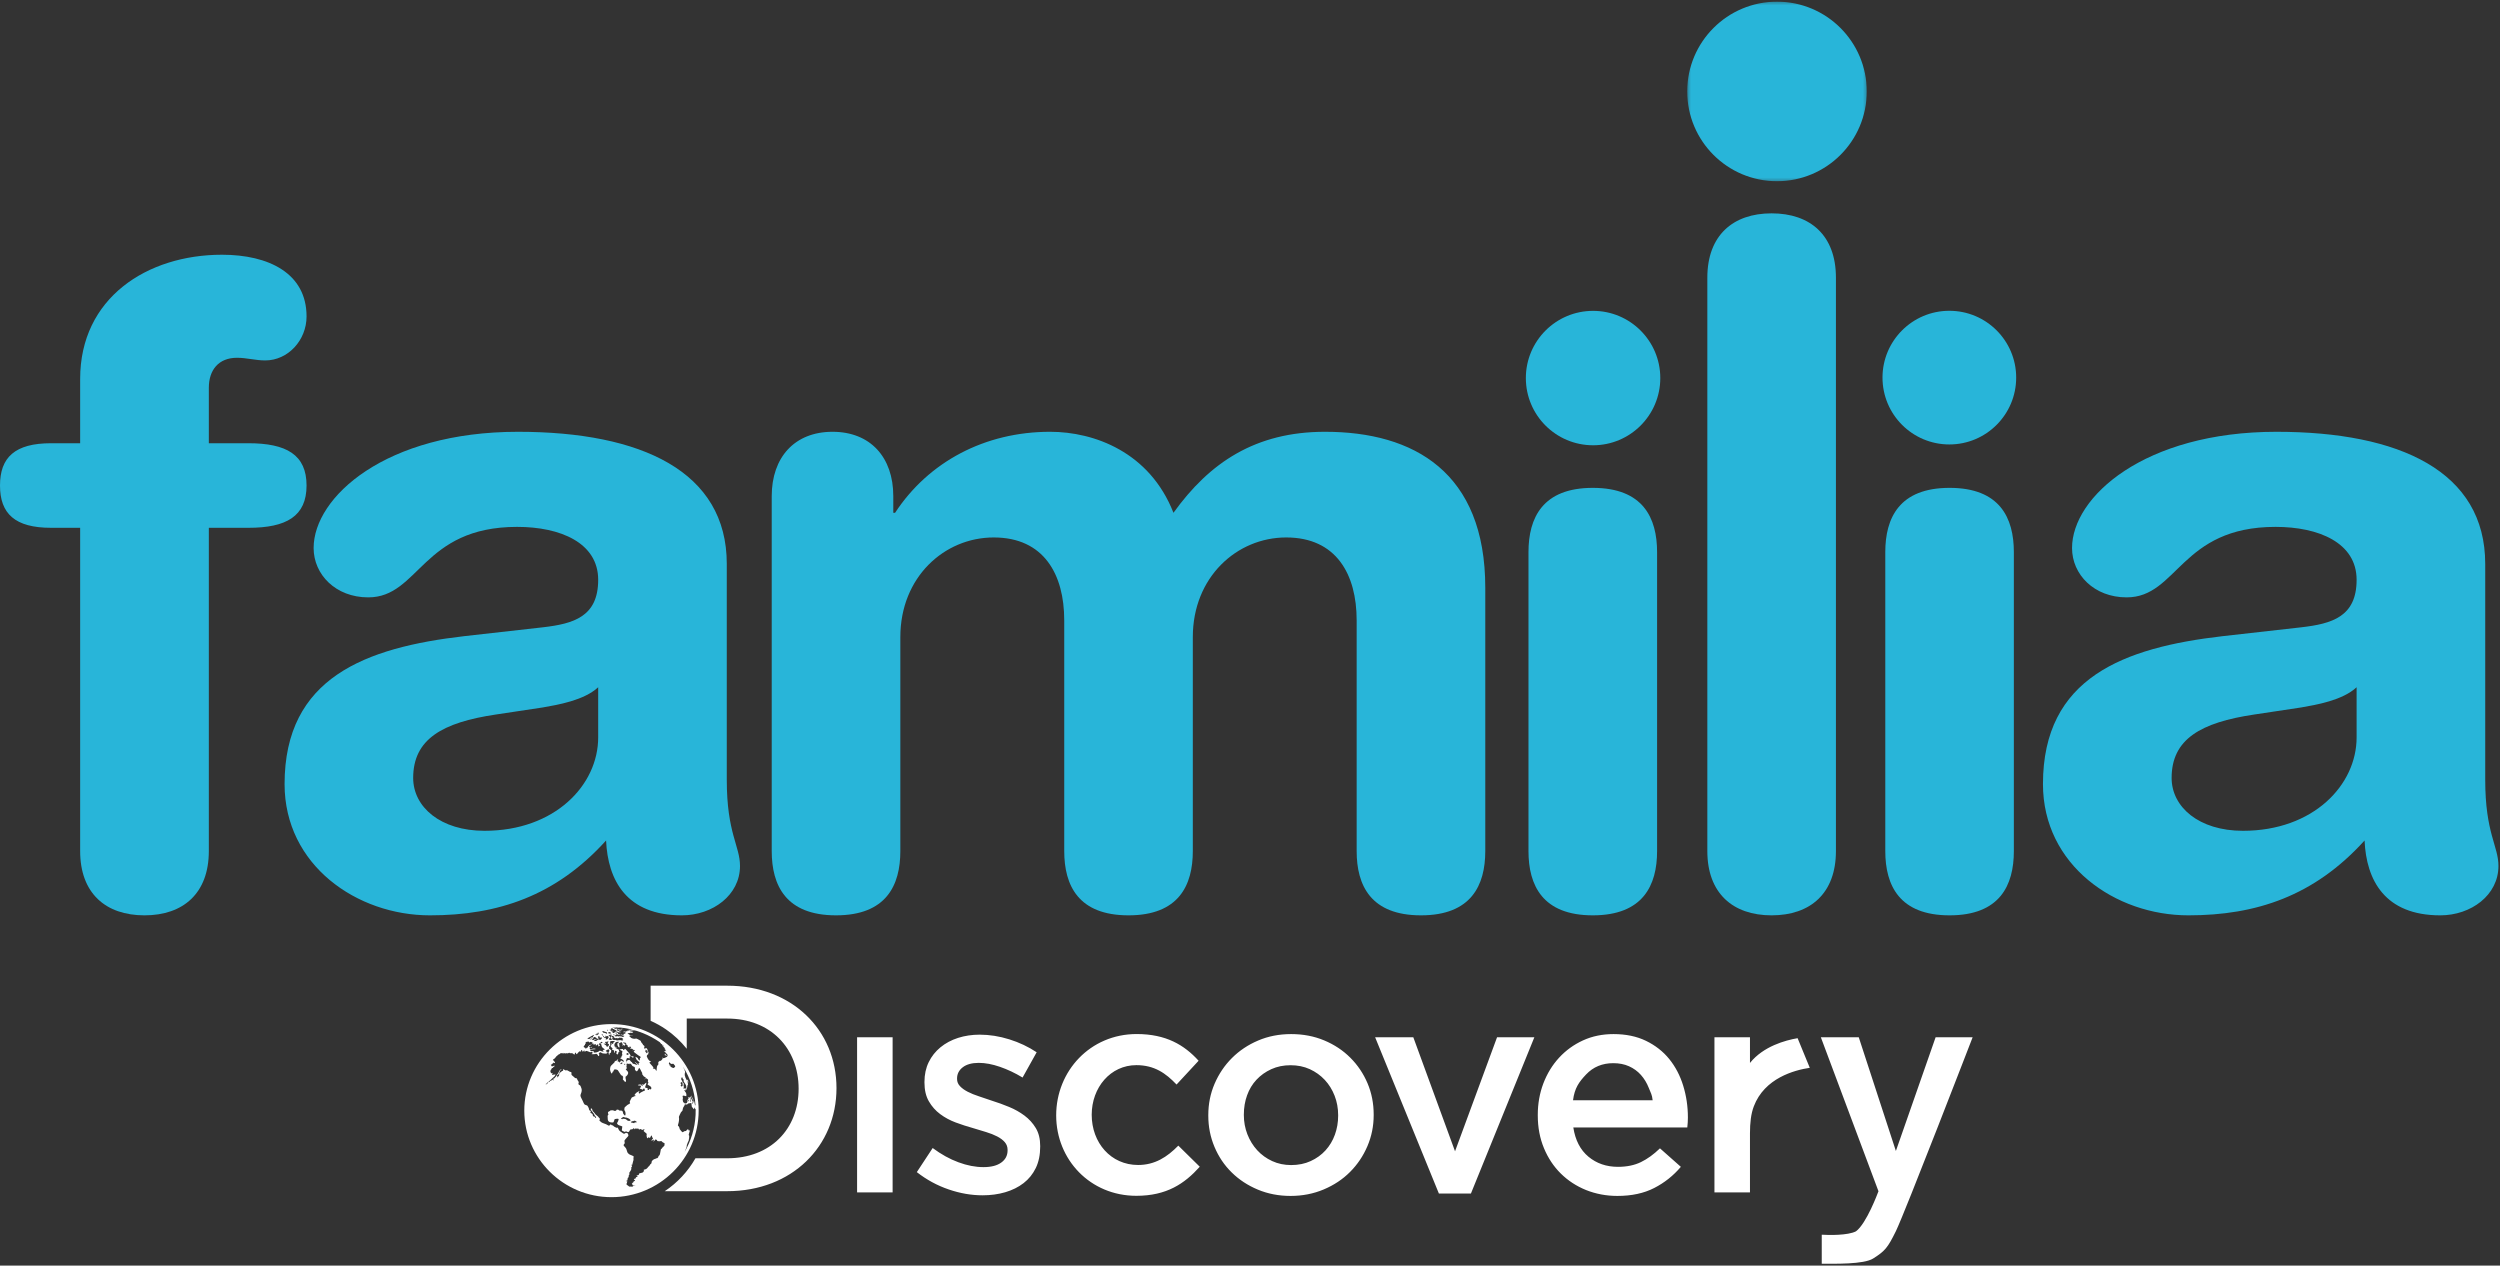 <?xml version="1.0" encoding="UTF-8"?>
<svg width="800px" height="405px" viewBox="0 0 800 405" version="1.1" xmlns="http://www.w3.org/2000/svg" xmlns:xlink="http://www.w3.org/1999/xlink">
    <rect x="0" y="0" width="800" height="405" fill="#333333" stroke="none"/>
    <!-- Generator: Sketch 64 (93537) - https://sketch.com -->
    <title>Discovery-Familia</title>
    <desc>Created with Sketch.</desc>
    <defs>
        <polygon id="path-1" points="0.312 0.282 57.767 0.282 57.767 57.737 0.312 57.737"></polygon>
    </defs>
    <g id="Symbols" stroke="none" stroke-width="1" fill="none" fill-rule="evenodd">
        <g id="Network-Logo/Centered/Color/Discovery-Familia" transform="translate(-100, -39)">
            <g id="Discovery-Familia" transform="translate(100, 39)">
                <path d="M222.611,355.584 C222.611,355.646 222.6,355.584 222.6,355.536 C222.6,355.46 222.595,355.329 222.595,355.343 C222.595,355.404 222.6,355.584 222.6,355.613 L222.6,355.797 L222.6,356.229 C222.599,356.315 222.59,356.68 222.582,356.819 C222.359,361.098 221.104,365.114 219.08,368.633 C219.08,368.634 219.079,368.636 219.078,368.637 C219.073,368.644 219.065,368.662 219.059,368.672 C219.067,368.658 219.073,368.644 219.08,368.633 C219.11,368.551 219.25,368.242 219.292,368.117 C219.327,367.984 219.423,367.732 219.501,367.563 C219.579,367.367 219.645,367.244 219.669,367.162 C219.677,367.11 219.669,367.058 219.704,366.974 C219.715,366.928 219.778,366.718 219.778,366.662 C219.764,366.633 219.73,366.522 219.782,366.405 C219.828,366.281 220.104,365.51 220.141,365.458 C220.155,365.418 220.363,365.078 220.391,364.945 C220.414,364.813 220.428,364.677 220.428,364.646 C220.433,364.585 220.453,364.455 220.465,364.411 C220.486,364.361 220.516,364.287 220.509,364.26 C220.512,364.196 220.509,364.035 220.522,363.984 C220.522,363.967 220.587,363.593 220.544,363.467 C220.509,363.326 220.323,363.261 220.405,363.017 C220.487,362.782 220.591,362.409 220.6,362.323 C220.621,362.224 220.765,361.858 220.718,361.81 C220.668,361.74 220.621,361.646 220.566,361.683 C220.494,361.719 220.414,361.81 220.385,361.74 C220.351,361.683 220.285,361.399 220.228,361.39 C220.181,361.386 220.021,361.39 220.021,361.39 C220.021,361.39 219.878,361.481 219.794,361.593 C219.704,361.719 219.519,361.971 219.4,361.944 C219.27,361.915 219.084,361.93 218.998,361.999 C218.908,362.087 218.591,362.266 218.457,362.32 C218.322,362.353 217.594,361.517 217.522,361.336 C217.468,361.137 217.334,360.586 217.258,360.506 C217.187,360.424 216.897,360.287 216.932,360.078 C216.977,359.842 217.138,359.236 217.174,359.153 C217.208,359.073 217.334,358.215 217.31,358.021 C217.28,357.798 217.22,357.372 217.268,357.313 C217.317,357.253 217.727,356.192 217.885,355.974 C218.036,355.777 218.415,355.365 218.415,355.365 C218.415,355.365 218.382,355.237 218.465,354.992 C218.541,354.772 218.555,354.514 218.659,354.354 C218.752,354.186 218.901,354.018 218.998,353.826 C219.084,353.653 219.14,353.492 219.153,353.422 C219.157,353.368 219.187,353.2 219.242,353.34 C219.292,353.448 219.4,353.44 219.465,353.46 C219.519,353.456 219.828,353.456 219.912,353.404 C219.996,353.368 220.141,353.144 220.199,353.128 C220.261,353.128 220.504,353.023 220.688,353.044 C220.853,353.023 221.103,352.926 221.179,352.988 C221.257,353.088 221.338,353.18 221.316,353.236 C221.297,353.288 221.239,353.391 221.302,353.625 C221.364,353.822 221.378,354.103 221.406,354.228 C221.44,354.354 221.456,354.379 221.536,354.402 C221.614,354.419 221.659,354.314 221.727,354.522 C221.783,354.703 221.935,354.879 222.025,354.959 C222.122,355.028 222.131,354.223 222.219,354.402 C222.29,354.563 222.342,354.739 222.403,354.811 C222.454,354.879 222.52,354.867 222.52,354.867 C222.52,354.867 222.532,354.627 222.56,354.811 C222.582,355 222.582,355.028 222.595,354.977 C222.598,354.921 222.599,354.863 222.599,354.828 C222.592,354.514 222.59,354.202 222.573,353.886 C222.575,353.962 222.582,354.103 222.59,354.25 C222.595,354.41 222.6,354.79 222.6,354.79 C222.6,354.79 222.599,354.813 222.599,354.828 C222.604,355.019 222.617,355.212 222.617,355.404 C222.617,355.505 222.613,355.613 222.613,355.714 L222.613,355.301 C222.611,355.188 222.611,355.505 222.611,355.584 L222.611,355.584 Z M218.842,369.06 L218.86,369.011 C218.883,368.979 218.922,368.914 218.961,368.846 C218.92,368.917 218.884,368.99 218.842,369.06 L218.842,369.06 Z M215.985,341.406 C215.957,341.516 215.562,341.767 215.562,341.767 C215.562,341.767 214.948,341.635 214.898,341.522 C214.846,341.414 214.638,341.447 214.576,341.347 C214.51,341.246 214.554,341.246 214.588,341.098 C214.632,340.985 214.408,341.006 214.255,340.877 C214.255,340.877 214.148,340.909 214.091,340.809 C214.032,340.703 214.429,340.689 214.429,340.689 C214.429,340.689 214.109,340.552 214.046,340.473 C214.009,340.419 214.046,340.112 214.213,339.967 C214.369,339.839 214.429,340.2 214.429,340.2 C214.429,340.2 214.718,340.429 214.874,340.463 C215.029,340.497 215.236,340.436 215.344,340.381 C215.466,340.344 215.705,340.665 215.935,340.953 C216.171,341.246 216.033,341.314 215.985,341.406 L215.985,341.406 Z M212.865,337.338 C212.976,337.438 212.723,337.412 212.655,337.454 C212.583,337.488 212.735,337.725 212.924,337.71 C213.107,337.702 213.603,338.081 213.603,338.081 C213.603,338.081 212.55,338.641 212.351,338.632 C212.148,338.641 211.851,338.248 211.851,338.248 C211.851,338.248 211.906,338.407 212.038,338.588 C212.182,338.769 211.653,339.305 211.55,339.365 C211.437,339.421 211.508,339.669 211.342,339.457 C211.173,339.241 210.929,339.754 210.793,339.736 C210.679,339.736 210.589,340.159 210.686,340.405 C210.765,340.623 210.476,340.853 210.328,341.045 C210.174,341.246 210.103,342.594 210.103,342.594 C210.111,342.613 209.99,342.632 209.99,342.632 C209.99,342.632 209.805,342.42 209.718,342.211 C209.624,342.004 209.54,342.175 209.442,342.017 C209.354,341.863 209.02,342.087 208.947,341.92 C208.864,341.767 209.071,341.904 209.103,341.682 C209.117,341.438 208.058,340.407 207.91,340.188 C207.764,339.967 207.793,339.897 208.215,339.847 C208.65,339.798 207.981,339.602 207.85,339.463 C207.742,339.345 207.348,338.962 207.337,338.838 C207.306,338.701 206.942,338.135 206.968,338.019 C206.997,337.902 207.022,337.625 207.195,337.516 C207.377,337.438 207.511,337.314 207.463,337.092 C207.425,336.875 207.573,336.844 207.544,336.689 C207.511,336.533 207.47,336.547 207.203,336.432 C206.915,336.31 207.255,336.723 207.255,336.723 C207.129,336.896 207.129,336.896 207.012,337.085 C207.012,337.085 206.497,336.547 206.423,336.395 C206.379,336.258 206.932,336.457 206.894,336.35 C206.838,336.228 206.36,336.129 206.423,336.047 C206.475,335.962 206.623,335.83 206.964,336.106 C207.275,336.363 207.377,336.327 207.353,336.182 C207.315,336.029 207.127,335.874 207.044,335.593 C206.96,335.324 206.76,335.441 206.599,335.448 C206.413,335.46 206.219,335.641 206.126,335.479 C206.023,335.324 206.058,335.293 206.106,335.213 C206.166,335.137 206.35,335.194 206.208,335.024 C206.052,334.867 206.219,334.949 206.272,334.836 C206.335,334.736 206.255,334.828 206.046,334.578 C205.821,334.327 205.619,334.419 205.725,334.312 C205.84,334.198 205.541,333.982 205.513,333.922 C205.488,333.869 205.328,333.688 205.262,333.614 C205.192,333.545 205.112,333.361 205.059,333.173 C205.028,333.001 204.801,332.974 204.515,332.768 C204.252,332.572 203.853,332.439 203.674,332.358 C203.492,332.281 203.276,332.459 202.813,332.403 C202.368,332.347 202.102,332.23 201.916,332.089 C201.722,331.957 201.866,332.002 201.713,331.835 C201.551,331.672 201.373,331.654 201.347,331.542 C201.324,331.437 201.68,331.57 201.686,331.506 C201.73,331.452 201.826,331.564 201.916,331.437 C201.996,331.32 202.287,331.487 202.424,331.452 C202.57,331.4 202.239,331.357 202.201,331.324 C202.13,331.295 201.844,331.393 201.713,331.408 C201.555,331.429 201.369,331.345 201.5,331.324 C201.636,331.313 201.61,331.313 201.476,331.136 C201.33,330.968 201.006,330.907 200.858,330.749 C200.734,330.607 201.398,330.571 201.528,330.556 C201.664,330.543 201.528,330.451 201.757,330.482 C201.991,330.518 202.278,330.538 202.343,330.495 C202.436,330.462 202.493,330.43 202.616,330.409 C202.698,330.39 202.498,330.329 202.383,330.242 C202.239,330.162 202.522,330.242 202.582,330.205 C202.65,330.173 202.67,330.205 202.416,330.133 C202.159,330.073 201.978,330.129 201.79,330.043 C201.562,329.962 201.642,329.973 201.59,329.932 C201.579,329.897 201.528,329.864 201.647,329.807 C201.77,329.773 201.748,329.846 201.81,329.846 C201.839,329.837 202.068,329.784 202.184,329.757 C202.305,329.716 202.436,329.757 202.436,329.732 C202.416,329.709 202.694,329.807 202.85,329.846 C202.981,329.881 202.676,329.748 202.676,329.739 C202.712,329.748 202.772,329.732 202.694,329.709 C202.644,329.689 202.492,329.649 202.416,329.609 C202.314,329.565 202.574,329.636 202.552,329.621 C202.526,329.609 202.552,329.609 202.712,329.649 C202.813,329.672 203.076,329.766 203.273,329.841 C203.076,329.762 202.826,329.66 202.84,329.66 C202.85,329.656 203.191,329.739 203.291,329.773 C203.376,329.784 203.398,329.792 203.557,329.841 C203.605,329.856 203.628,329.864 203.654,329.864 L203.668,329.864 L203.687,329.864 L203.674,329.881 C203.708,329.881 203.708,329.881 203.759,329.897 C203.839,329.929 203.867,329.932 203.985,329.973 L204.001,329.973 C204.047,329.981 204.098,330.001 204.134,330.012 L204.142,330.02 C204.268,330.061 204.321,330.08 204.295,330.08 C204.295,330.08 204.576,330.173 204.673,330.217 C204.779,330.261 204.703,330.226 204.729,330.229 C204.752,330.229 204.625,330.194 204.472,330.133 C204.374,330.098 204.344,330.08 204.344,330.08 C204.625,330.173 204.909,330.27 205.19,330.386 L205.208,330.402 C205.306,330.438 205.461,330.495 205.56,330.538 C205.58,330.544 205.585,330.545 205.593,330.548 C205.564,330.538 205.535,330.527 205.513,330.518 C205.513,330.507 205.505,330.507 205.505,330.502 C205.551,330.52 205.596,330.543 205.642,330.562 C205.653,330.566 205.661,330.567 205.687,330.578 C205.726,330.595 205.73,330.596 205.72,330.593 C207.597,331.344 209.373,332.302 211.018,333.421 C211.021,333.437 211.274,333.614 211.298,333.636 C211.336,333.665 211.173,333.582 211.164,333.593 C211.154,333.597 211.236,333.665 211.406,333.811 C211.573,333.941 211.48,333.89 211.422,333.869 C211.39,333.869 211.455,333.922 211.506,333.982 C211.55,334.05 211.653,334.094 211.682,334.102 C211.731,334.127 211.834,334.175 211.855,334.182 C211.874,334.207 211.84,334.242 211.855,334.278 C211.857,334.306 212.082,334.426 212.098,334.435 C212.116,334.449 212.216,334.494 212.216,334.494 C212.216,334.494 212.495,334.844 212.505,334.867 C212.516,334.892 212.272,334.684 212.138,334.566 C211.988,334.449 211.937,334.503 211.923,334.578 C211.906,334.639 212.14,334.771 212.182,334.803 C212.226,334.836 212.792,335.389 212.836,335.46 C212.871,335.541 212.419,335.184 212.332,335.117 C212.25,335.06 212.578,335.4 212.715,335.521 C212.876,335.653 213.072,335.862 213.048,335.855 C213.004,335.83 212.762,335.782 212.687,335.795 C212.605,335.814 213.004,336.114 213.044,336.137 C213.066,336.148 213.231,336.39 213.231,336.39 C213.231,336.39 213.004,336.363 212.865,336.218 C212.739,336.086 212.858,336.35 212.858,336.35 C212.858,336.35 212.893,336.533 212.808,336.432 C212.723,336.339 212.419,336.299 212.419,336.299 C212.419,336.299 212.836,336.663 212.976,336.807 C213.145,336.972 213.475,337.365 213.619,337.534 C213.76,337.717 213.603,337.87 213.512,337.898 C213.411,337.923 213.206,337.625 213.206,337.625 C213.206,337.625 212.941,337.221 212.81,337.145 C212.663,337.04 212.748,337.245 212.865,337.338 L212.865,337.338 Z M199.152,358.131 C198.935,358.11 198.801,358.04 198.755,358.006 C198.716,357.986 198.803,357.882 198.801,357.859 C198.879,357.793 199.524,357.273 199.713,357.465 C199.912,357.656 200.385,357.594 200.543,357.646 C200.694,357.701 201.421,357.989 201.539,358.169 C201.658,358.35 201.928,358.51 201.73,358.609 C201.526,358.709 200.983,358.744 200.759,358.541 C200.543,358.332 200.227,358.087 200.008,358.071 C199.794,358.058 199.303,357.942 199.24,358.002 C199.184,358.058 199.371,358.163 199.152,358.131 L199.152,358.131 Z M203.823,359.061 C203.871,359.111 203.291,359.212 203.151,359.189 C203.019,359.161 203.011,359.324 202.984,359.397 C202.963,359.459 202.644,359.361 202.47,359.292 C202.297,359.212 202.081,359.334 201.898,359.121 C201.713,358.921 202.411,358.84 202.519,358.744 C202.519,358.744 202.666,358.84 202.751,358.724 C202.834,358.609 202.893,358.643 203.117,358.632 C203.348,358.632 203.785,359.017 203.823,359.061 L203.823,359.061 Z M198.931,340.429 C198.835,340.52 198.62,340.655 198.483,340.332 C198.483,340.332 198.699,340.252 198.745,340.119 C198.773,339.991 198.96,340.003 199.19,340.066 C199.42,340.128 199.032,340.344 198.931,340.429 L198.931,340.429 Z M199.891,340.781 C199.815,340.829 199.781,340.721 199.781,340.611 C199.781,340.611 199.815,340.492 199.922,340.392 C200.03,340.294 199.992,340.423 200.052,340.543 C200.132,340.676 199.97,340.733 199.891,340.781 L199.891,340.781 Z M200.495,337.117 C200.495,337.117 200.497,337.08 200.503,337.064 C200.513,337.053 200.545,337.056 200.566,337.077 C200.575,337.092 200.575,337.185 200.6,337.085 C200.637,337.012 200.782,337.004 200.908,336.972 C201.038,336.932 201.174,337.234 201.145,337.381 C201.116,337.529 200.916,337.625 200.637,337.513 C200.357,337.41 200.459,337.26 200.495,337.117 L200.495,337.117 Z M200.547,339.91 C200.485,339.967 200.441,339.935 200.366,339.847 C200.366,339.847 200.342,339.798 200.366,339.78 C200.366,339.767 200.415,339.723 200.441,339.711 C200.463,339.7 200.513,339.7 200.606,339.685 C200.694,339.663 200.621,339.85 200.547,339.91 L200.547,339.91 Z M212.627,366.429 C212.605,366.678 212.576,366.646 212.51,366.718 C212.457,366.769 212.322,366.877 212.272,366.938 C212.226,366.977 212.116,367.143 212.038,367.162 C211.958,367.187 211.84,367.448 211.772,367.535 C211.697,367.638 211.577,367.679 211.517,367.702 C211.437,367.747 211.304,368.972 211.23,369.086 C211.176,369.174 211.123,369.455 211.105,369.556 C211.083,369.654 210.966,369.749 210.819,369.851 C210.661,369.972 210.717,370.193 210.611,370.333 C210.506,370.47 210.528,370.43 210.424,370.537 C210.312,370.658 210.277,370.603 210.17,370.615 C210.064,370.627 209.792,370.754 209.636,370.85 C209.484,370.937 209.354,370.887 209.203,370.994 C209.071,371.087 208.868,371.342 208.713,371.407 C208.542,371.5 208.528,371.913 208.497,372.041 C208.477,372.158 208.455,372.238 208.428,372.306 C208.401,372.377 208.185,372.475 208.115,372.558 C208.053,372.646 207.956,372.89 207.844,372.991 C207.728,373.094 207.592,373.227 207.461,373.376 C207.329,373.527 207.207,373.714 207.049,373.873 C206.912,374.018 206.593,374.153 206.549,374.174 C206.526,374.178 206.086,374.277 205.976,374.345 C205.865,374.417 206.132,374.634 206.132,374.634 C206.132,374.634 205.803,375.023 205.748,375.135 C205.687,375.257 204.763,375.413 204.622,375.464 C204.498,375.511 204.498,375.828 204.392,375.945 C204.316,376.051 203.81,376.112 203.668,376.18 C203.532,376.246 204.047,376.27 204.029,376.43 C204.025,376.586 203.793,376.57 203.592,376.694 C203.376,376.811 203.5,377.036 203.438,377.068 C203.404,377.087 203.194,377.21 203.047,377.21 C202.881,377.233 202.887,377.308 202.84,377.409 C202.824,377.489 203.067,377.569 203.135,377.609 C203.174,377.656 203.202,377.806 203.165,377.853 C203.123,377.886 202.963,378.01 202.79,378.078 C202.616,378.154 202.724,378.202 202.676,378.311 C202.666,378.424 202.261,378.58 202.177,378.64 C202.11,378.684 202.39,378.788 202.383,378.844 C202.373,378.912 202.343,378.983 202.383,379 C202.436,379.027 202.323,379.089 202.287,379.149 C202.278,379.204 202.541,379.285 202.598,379.324 C202.666,379.362 202.813,379.362 203.021,379.336 C203.223,379.309 203.302,379.301 203.318,379.336 C203.318,379.336 203.319,379.353 203.248,379.368 C203.2,379.385 203.117,379.404 203.067,379.404 C203.019,379.404 203.013,379.385 202.887,379.404 C202.756,379.425 202.552,379.617 202.486,379.641 C202.411,379.683 202.39,379.713 202.335,379.753 C202.267,379.813 202.221,379.742 202.081,379.713 C201.938,379.683 201.82,379.717 201.636,379.702 C201.449,379.683 201.347,379.713 201.324,379.702 C201.297,379.698 201.269,379.683 201.269,379.683 C201.269,379.683 201.241,379.683 201.229,379.661 C201.229,379.639 201.297,379.577 201.165,379.553 C201.054,379.517 200.552,379.089 200.519,379.061 C200.517,379 200.435,379 200.459,378.963 C200.447,378.935 200.553,378.855 200.545,378.811 C200.566,378.764 200.485,378.743 200.513,378.64 C200.543,378.529 200.637,378.529 200.672,378.451 C200.677,378.391 200.637,378.222 200.627,378.145 C200.637,378.074 200.748,378.053 200.81,377.914 C200.893,377.765 200.802,377.75 200.683,377.886 C200.545,378.017 200.615,378.202 200.497,378.017 C200.363,377.818 200.637,377.765 200.751,377.637 C200.886,377.505 200.737,377.576 200.751,377.461 C200.774,377.334 200.83,377.384 200.893,377.348 C200.932,377.301 200.926,377.268 200.83,377.111 C200.751,376.944 200.956,376.928 201.06,376.82 C201.174,376.703 201.174,376.528 201.187,376.338 C201.201,376.129 201.215,376.089 201.229,376.018 C201.241,375.945 201.457,375.858 201.437,375.791 C201.437,375.71 201.381,375.606 201.347,375.533 C201.33,375.464 201.379,375.488 201.449,375.423 C201.5,375.369 201.381,375.369 201.369,375.313 C201.352,375.252 201.435,375.172 201.59,374.966 C201.742,374.755 201.872,374.497 201.914,374.407 C201.969,374.316 201.964,374.178 202.021,374.11 C202.057,374.045 202.047,374.005 202.019,373.921 C201.991,373.825 201.996,373.565 202.031,373.527 C202.034,373.509 202.184,373.392 202.209,373.348 C202.213,373.315 202.283,373.115 202.267,373.007 C202.243,372.909 202.024,372.947 201.993,372.814 C201.969,372.678 202.323,372.739 202.323,372.739 C202.323,372.739 202.464,372.091 202.486,372.041 C202.519,371.992 202.57,371.785 202.582,371.648 C202.604,371.5 202.682,371.296 202.712,371.236 C202.746,371.16 202.736,371.151 202.712,370.962 C202.674,370.762 202.706,370.47 202.777,370.149 C202.856,369.828 201.509,369.619 201.145,369.198 C200.759,368.786 200.728,368.786 200.524,367.993 C200.339,367.17 199.679,366.861 199.577,366.568 C199.456,366.272 199.939,365.83 199.939,365.83 C199.939,365.83 199.781,365.179 199.849,364.962 C199.939,364.728 200.606,364.035 200.954,363.635 C201.295,363.234 200.926,363.017 200.926,362.798 C200.926,362.569 200.751,362.709 200.49,362.539 C200.227,362.379 200.192,362.645 199.893,362.757 C199.601,362.872 199.218,362.607 199.173,362.531 C199.136,362.459 198.394,362.036 198.23,361.822 C198.067,361.606 198.007,361.559 197.787,361.06 C197.564,360.568 197.37,360.965 197.263,360.892 C197.162,360.824 196.672,360.625 196.53,360.516 C196.393,360.394 196.153,360.087 195.883,360.087 C195.611,360.087 195.625,359.87 195.528,359.802 C195.419,359.751 195.103,360.023 194.982,360.186 C194.86,360.351 194.275,359.891 193.96,359.769 C193.645,359.619 192.819,359.393 192.482,359.161 C192.153,358.928 191.855,358.616 191.809,358.531 C191.761,358.434 191.889,358.38 191.969,358.151 C192.051,357.929 191.753,357.841 191.6,357.582 C191.454,357.313 191.306,357.246 191.059,357.029 C190.827,356.807 190.584,356.668 190.52,356.558 C190.464,356.451 190.023,355.826 189.758,355.653 C189.493,355.477 189.687,355.268 189.55,355.12 C189.415,354.968 189.504,354.959 189.385,354.79 C189.263,354.604 189.183,354.706 189.054,354.79 C188.924,354.879 189.179,355.276 189.189,355.305 C189.207,355.343 189.938,356.291 189.966,356.322 C189.995,356.36 190.087,356.422 190.112,356.544 C190.135,356.655 190.293,356.955 190.466,357.152 C190.642,357.328 190.724,357.393 190.766,357.544 C190.801,357.711 190.56,357.767 190.514,357.754 C190.464,357.746 190.433,357.685 190.446,357.526 C190.447,357.34 190.377,357.486 190.251,357.353 C190.123,357.229 189.959,357.305 189.826,357.209 C189.687,357.098 189.71,357.088 189.718,356.891 C189.724,356.687 189.543,356.459 189.419,356.35 C189.311,356.229 189.003,356.203 188.93,356.081 C188.85,355.974 189.042,355.877 189.042,355.877 C189.042,355.877 189.06,355.733 189.02,355.557 C188.976,355.387 188.704,355.438 188.582,355.26 C188.453,355.083 188.445,354.772 188.411,354.627 C188.383,354.491 188.124,354.103 188.013,353.886 C187.898,353.669 187.399,353.641 187.15,353.492 C186.901,353.336 186.635,352.69 186.437,352.221 C186.248,351.765 185.759,351.039 185.747,350.61 C185.72,350.18 186.108,349.679 186.145,349.05 C186.198,348.43 185.989,348.116 185.809,347.62 C185.638,347.126 184.949,347.134 185.107,346.747 C185.261,346.362 185.144,346.132 185.144,346.132 C185.144,346.132 184.744,345.594 184.655,345.246 C184.581,344.905 184.211,345.098 184.011,344.95 C183.82,344.8 183.201,344.196 183.014,344.084 C182.84,343.952 182.856,343.722 182.868,343.313 C182.896,342.89 182.508,343.098 182.323,342.953 C182.128,342.823 182.022,342.748 181.611,342.541 C181.207,342.335 181.216,342.613 181.063,342.549 C180.896,342.492 180.734,342.408 180.734,342.408 C180.734,342.408 180.559,342.373 180.421,342.175 C180.31,341.96 180.138,342.328 180.214,342.392 C180.273,342.468 180.082,342.825 179.993,342.7 C179.899,342.573 179.758,342.857 179.711,342.867 C179.638,342.89 179.544,343.017 179.193,343.27 C178.85,343.523 178.955,343.799 178.955,343.799 C178.955,343.799 178.895,344.243 178.829,344.324 C178.767,344.4 178.518,344.553 178.518,344.553 C178.518,344.553 178.298,344.798 178.231,344.8 C178.179,344.798 178.209,344.641 178.331,344.501 C178.452,344.341 178.209,344.379 178.209,344.232 C178.209,344.084 178.4,344.084 178.598,343.923 C178.789,343.758 178.85,343.393 178.912,343.347 C178.987,343.29 179.113,343.05 179.087,342.961 C179.071,342.867 179.221,342.681 179.323,342.5 C179.408,342.335 179.454,342.392 179.528,342.38 C179.604,342.36 179.616,342.291 179.616,342.135 C179.622,341.973 179.013,342.632 179.013,342.632 C179.013,342.632 178.634,343.425 178.557,343.523 C178.502,343.604 178.156,344.028 178.089,344.217 C178.023,344.413 177.437,344.929 177.373,345.067 C177.321,345.178 177.048,345.194 176.968,345.227 C176.88,345.275 177.086,345.415 177.199,345.594 C177.323,345.773 176.964,345.723 176.784,345.515 C176.602,345.322 176.516,345.707 176.516,345.707 C176.516,345.707 176.363,345.892 176.224,345.851 C176.084,345.811 176.032,345.908 175.886,346.125 C175.741,346.313 175.71,346.256 175.539,346.245 C175.356,346.262 175.411,346.466 175.292,346.597 C175.166,346.741 175.03,346.802 174.964,346.802 C174.91,346.778 174.825,346.959 174.771,347.038 C174.726,347.114 174.669,347.114 174.669,346.898 C174.657,346.698 174.907,346.802 174.956,346.698 C175.007,346.592 175.09,346.486 175.166,346.449 C175.248,346.404 175.337,346.329 175.368,346.269 C175.402,346.189 175.539,346.148 175.633,346.128 C175.733,346.096 175.696,346.06 175.717,345.972 C175.741,345.879 175.875,345.872 175.944,345.83 C176,345.791 176.258,345.507 176.371,345.395 C176.489,345.284 177.353,344.541 177.411,344.449 C177.479,344.341 177.668,344.093 177.668,344.093 C177.668,344.093 177.643,344.076 177.634,343.941 C177.622,343.808 177.712,343.811 177.79,343.668 C177.872,343.506 177.487,343.899 177.362,343.923 C177.252,343.932 177.245,343.771 177.167,343.852 C177.099,343.941 176.868,344.1 176.748,343.98 C176.629,343.831 176.862,343.393 176.824,343.323 C176.776,343.238 176.57,343.579 176.413,343.43 C176.281,343.27 176.287,343.203 176.21,343.149 C176.148,343.098 176.1,342.908 176.162,342.594 C176.215,342.291 176.307,342.344 176.346,342.291 C176.4,342.227 176.457,342.192 176.443,342.107 C176.417,342.03 176.57,341.912 176.67,341.776 C176.748,341.666 176.809,341.744 176.862,341.783 C176.931,341.803 177.064,341.462 177.064,341.462 C177.064,341.462 177.289,341.373 177.356,341.314 C177.437,341.254 177.459,341.19 177.427,341.161 C177.405,341.118 177.356,341.045 177.362,340.941 C177.379,340.8 177.279,340.962 177.229,341.03 C177.17,341.111 177.018,341.168 176.964,341.187 C176.917,341.182 176.57,341.243 176.479,341.187 C176.397,341.15 176.421,341.02 176.447,340.941 C176.457,340.889 176.284,340.853 176.262,340.772 C176.244,340.703 176.445,340.703 176.629,340.536 C176.806,340.369 177.135,340.02 177.135,340.02 C177.135,340.02 177.155,340.043 177.349,340.159 C177.538,340.288 177.595,340.003 177.595,339.935 C177.608,339.887 177.56,339.871 177.584,339.775 C177.622,339.65 177.373,339.775 177.373,339.775 C177.373,339.775 177.267,339.625 177.281,339.507 C177.289,339.418 176.959,339.291 176.917,339.257 C176.884,339.23 177.005,339.072 177.064,339 C177.099,338.925 177.487,338.705 177.535,338.68 C177.584,338.66 177.798,338.363 177.882,338.231 C177.972,338.081 178.128,337.923 178.245,337.866 C178.366,337.798 178.634,337.557 178.658,337.505 C178.697,337.469 178.756,337.438 178.8,337.4 C178.832,337.37 178.857,337.365 178.866,337.41 C178.884,337.454 179.277,337.124 179.442,337.012 C179.581,336.916 179.723,337.004 179.762,337.012 C179.819,336.991 179.819,337.077 179.807,337.1 C179.793,337.124 179.775,337.285 179.807,337.281 C179.839,337.281 179.819,337.26 179.848,337.208 C179.867,337.161 179.905,337.064 180.117,336.943 C180.339,336.825 180.31,337.085 180.318,337.185 C180.328,337.26 180.478,337.077 180.559,337.012 C180.637,336.972 181.07,337.117 181.07,337.117 C181.07,337.117 181.276,337.08 181.334,337.012 C181.425,336.924 181.533,337.033 181.611,337.092 C181.691,337.157 181.691,337.08 182.006,336.924 C182.32,336.768 182.339,337.033 182.339,337.033 C182.339,337.033 182.811,337.033 183.02,337.012 C183.231,337.012 183.634,337.381 183.634,337.381 C183.634,337.381 183.88,337.469 183.938,337.41 C183.983,337.365 183.988,337.25 183.955,337.077 C183.93,336.909 184.101,336.896 184.241,336.86 C184.353,336.844 184.428,337.085 184.364,337.189 C184.287,337.285 184.6,337.338 184.6,337.338 C184.6,337.338 184.835,337.064 184.989,336.855 C185.144,336.648 185.211,336.684 185.313,336.503 C185.414,336.327 185.651,336.588 185.83,336.476 C186.017,336.371 186.028,336.299 185.963,336.218 C185.923,336.129 185.933,336.049 186.082,335.962 C186.214,335.887 186.437,336.547 186.484,336.592 C186.531,336.638 186.788,336.243 186.894,336.118 C186.997,335.99 187.032,336.524 187.12,336.563 C187.206,336.592 187.315,336.476 187.448,336.327 C187.593,336.179 188.599,336.592 188.738,336.676 C188.848,336.761 188.997,336.632 189.303,336.627 C189.565,336.632 189.687,336.943 189.687,336.943 C189.687,336.943 189.606,337.117 189.419,337.189 C189.239,337.26 189.347,337.338 189.417,337.358 C189.485,337.37 190.447,337.32 190.447,337.32 C190.586,337.26 190.586,337.26 190.724,337.195 C190.724,337.195 190.827,337.208 191.01,337.314 C191.211,337.42 191.352,337.754 191.468,337.923 C191.582,338.096 191.732,337.702 191.789,337.625 C191.877,337.557 191.675,337.342 191.594,337.241 C191.494,337.136 191.809,336.991 191.921,336.784 C192.039,336.588 192.545,336.916 192.72,337.033 C192.905,337.157 193.984,337.128 194.124,337.189 C194.23,337.241 194.113,337.033 194.102,336.943 C194.096,336.86 194.389,336.807 194.541,336.723 C194.666,336.648 194.407,336.684 194.401,336.627 C194.393,336.588 194.275,336.684 193.942,336.432 C193.605,336.19 194.302,336.014 194.302,336.014 C194.302,336.014 194.322,335.99 194.517,335.807 C194.728,335.621 195.004,336.047 195.008,336.235 C194.998,336.427 194.874,336.627 194.742,336.627 C194.611,336.627 194.559,336.717 194.768,336.819 C194.959,336.924 194.749,337.157 194.749,337.245 C194.739,337.338 194.962,337.469 195.11,337.469 C195.273,337.488 195.06,337.26 195.026,337.185 C194.987,337.085 195.297,336.991 195.445,336.86 C195.595,336.728 195.552,336.194 195.588,336.093 C195.649,335.99 194.852,335.67 194.868,335.574 C194.868,335.489 194.882,335.497 194.982,335.337 C195.055,335.184 194.874,335.208 194.846,335.016 C194.817,334.828 195.026,334.832 195.04,334.771 C195.06,334.72 195.246,334.566 195.303,334.419 C195.371,334.278 195.193,334.094 195.193,334.03 C195.189,333.957 195.207,333.754 195.246,333.614 C195.317,333.473 195.163,333.465 195.158,333.364 C195.178,333.26 195.623,333.155 195.71,333.132 C195.804,333.107 195.916,333.088 196.069,333.129 C196.223,333.168 196.568,333.04 196.724,333.143 C196.877,333.244 196.508,333.378 196.442,333.412 C196.378,333.456 196.231,333.811 196.231,333.869 C196.231,333.911 196.181,334.158 196.013,334.061 C195.814,333.982 196.018,333.874 195.511,333.95 C195.026,334.021 195.562,334.078 195.708,334.198 C195.861,334.327 195.708,334.306 195.441,334.566 C195.171,334.832 195.924,335.38 195.988,335.448 C196.048,335.521 196,335.621 195.883,335.814 C195.764,336.014 196.312,336.014 196.462,336.129 C196.598,336.235 196.53,336.464 196.505,336.648 C196.458,336.835 196.556,336.784 196.676,336.844 C196.826,336.92 196.806,336.262 196.829,336.239 C196.852,336.21 197.342,336.354 197.37,336.484 C197.398,336.616 197.342,336.762 197.235,336.924 C197.091,337.08 197.499,337.498 197.59,337.454 C197.686,337.41 197.666,337.27 197.793,337.149 C197.941,337.012 197.843,336.855 197.901,336.728 C197.936,336.592 198.237,336.592 198.274,336.524 C198.299,336.455 198.169,336.432 198.098,336.375 C198.023,336.327 198.098,335.923 198.098,335.923 C198.098,335.923 196.947,335.337 196.826,335.276 C196.688,335.231 197.286,335.197 197.446,335.137 C197.624,335.077 196.947,335.024 196.781,334.949 C196.62,334.867 196.616,334.56 196.602,334.287 C196.598,334.021 196.959,333.653 197.035,333.525 C197.109,333.396 198.007,333.332 198.098,333.364 C198.182,333.402 197.624,333.905 197.508,333.982 C197.391,334.05 197.638,334.175 197.638,334.207 C197.635,334.234 197.506,334.278 197.534,334.367 C197.55,334.455 197.814,334.808 197.841,334.956 C197.843,335.092 198.169,335.205 198.203,335.208 C198.25,335.213 198.254,334.936 198.25,334.844 C198.259,334.771 198.169,334.651 198.134,334.587 C198.098,334.537 198.226,334.494 198.28,334.438 C198.33,334.381 198.075,334.177 197.975,334.065 C197.861,333.957 198.832,333.439 198.897,333.465 C198.963,333.473 199.166,334.017 199.262,334.116 C199.33,334.219 199.166,334.539 199.194,334.635 C199.224,334.717 199.408,334.539 199.454,334.408 C199.483,334.271 199.533,334.435 199.732,334.587 C199.93,334.747 199.968,334.47 199.97,334.345 C199.996,334.219 200.181,334.175 200.249,334.102 C200.307,334.042 199.944,334.017 199.944,334.017 C199.944,334.017 199.33,333.73 199.268,333.653 C199.194,333.569 199.818,333.614 200.046,333.644 C200.252,333.665 200.459,333.957 200.393,334.026 C200.31,334.086 200.295,334.167 200.379,334.198 C200.463,334.234 200.606,334.381 200.756,334.475 C200.915,334.587 200.802,334.684 200.853,334.836 C200.901,335 201.06,335.027 201.151,335.101 C201.269,335.184 201.429,335.293 201.485,334.956 C201.536,334.604 201.868,335.077 201.946,335.205 C202.008,335.332 201.878,335.276 201.68,335.354 C201.455,335.448 201.946,335.638 202.019,335.593 C202.085,335.57 202.424,335.621 202.644,335.77 C202.856,335.934 202.518,335.822 202.396,335.969 C202.295,336.137 202.654,336.058 202.654,336.058 C202.654,336.058 202.893,335.882 203.145,336.042 C203.41,336.21 202.916,336.166 202.834,336.327 C202.76,336.476 202.887,336.655 203.013,336.775 C203.117,336.892 204.125,337.586 204.23,337.691 C204.344,337.798 204.885,338.046 205.021,338.206 C205.154,338.379 204.935,338.443 204.819,338.543 C204.703,338.641 204.801,339.129 204.741,339.305 C204.683,339.477 204.411,339.11 204.295,339.029 C204.182,338.936 204.176,338.905 204.153,338.705 C204.11,338.499 203.674,338.357 203.434,338.194 C203.202,338.046 203.62,339.029 203.769,339.178 C203.929,339.349 204.554,339.822 204.643,339.96 C204.741,340.103 204.368,340.188 204.295,340.208 C204.242,340.224 204.526,340.536 204.498,340.712 C204.472,340.893 203.324,339.798 203.123,339.767 C202.953,339.73 204.001,340.728 204.074,340.768 C204.131,340.8 203.202,340.642 203.075,340.525 C202.953,340.407 202.763,340.492 202.616,340.423 C202.458,340.369 202.239,339.967 202.177,339.871 C202.124,339.775 201.844,339.78 201.839,339.625 C201.82,339.469 201.644,339.45 201.457,339.201 C201.29,338.964 200.483,339.583 200.317,339.477 C200.172,339.382 200.495,339.173 200.543,338.794 C200.575,338.407 201.042,338.641 201.429,338.657 C201.839,338.68 201.437,338.575 201.449,338.266 C201.471,337.991 201.568,337.967 201.814,337.999 C202.053,338.031 202.297,338.283 202.424,338.429 C202.566,338.575 202.672,338.357 202.79,338.198 C202.915,338.055 201.878,337.926 201.878,337.926 C201.878,337.926 201.68,337.827 201.722,337.63 C201.742,337.438 200.467,336.034 200.204,335.75 C199.948,335.466 199.74,335.77 199.766,335.951 C199.767,336.118 199.373,335.969 199.35,335.75 C199.33,335.534 198.305,335.838 198.237,335.856 C198.162,335.874 198.887,336.194 199.087,336.322 C199.303,336.447 199.032,336.968 199.032,336.968 C199.032,336.968 199.238,337.754 199.065,337.77 C198.913,337.81 198.875,338.039 198.864,338.266 C198.855,338.487 198.565,338.451 198.462,338.575 C198.339,338.68 198.994,338.868 199.312,339.157 C199.601,339.45 199.737,339.617 199.707,339.707 C199.701,339.805 199.032,339.602 198.827,339.393 C198.613,339.186 198.613,339.711 198.412,339.91 C198.199,340.119 198.251,340.014 198.154,339.839 C198.049,339.663 197.686,339.713 197.616,339.65 C197.538,339.589 197.869,339.098 197.799,338.962 C197.73,338.819 197.506,339.201 197.466,339.291 C197.422,339.382 197.069,339.45 196.973,339.488 C196.885,339.534 196.882,339.583 196.716,339.693 C196.568,339.793 196.65,339.931 196.65,339.931 C196.65,339.931 195.861,340.698 195.581,340.977 C195.285,341.254 195.268,341.755 195.215,342.08 C195.163,342.4 195.499,343.425 195.714,343.523 C195.924,343.615 196.051,342.733 196.201,342.862 C196.35,343.002 196.323,342.408 196.558,342.265 C196.79,342.096 197.479,342.291 197.66,342.424 C197.836,342.569 198.693,344.173 198.935,344.163 C199.19,344.163 199.252,344.389 199.408,344.617 C199.555,344.838 199.33,344.769 199.288,344.925 C199.246,345.069 199.33,345.115 199.42,345.203 C199.524,345.314 199.33,345.286 199.303,345.412 C199.268,345.526 199.477,345.548 199.613,345.735 C199.759,345.919 199.842,346.132 200.108,346.201 C200.355,346.256 200.317,345.773 200.317,345.647 C200.335,345.526 200.184,345.286 200.192,345.203 C200.204,345.121 200.211,344.788 200.154,344.663 C200.108,344.553 200.266,344.489 200.381,344.413 C200.495,344.324 200.874,343.932 200.97,343.586 C201.057,343.27 201.066,343.017 200.495,342.484 C199.948,341.966 200.524,342.03 200.575,341.904 C200.637,341.783 200.575,341.679 200.49,341.527 C200.396,341.386 200.385,341.373 200.495,341.243 C200.601,341.111 200.435,340.642 200.49,340.473 C200.566,340.303 200.874,340.372 200.958,340.369 C201.054,340.363 201.219,340.456 201.352,340.52 C201.489,340.564 201.409,340.436 201.427,340.369 C201.421,340.275 201.77,340.381 201.852,340.436 C201.93,340.492 202.255,340.853 202.287,341.009 C202.311,341.174 202.909,341.329 203.049,341.434 C203.208,341.546 203.195,342.11 203.174,342.247 C203.165,342.38 203.426,342.642 203.674,342.81 C203.933,342.961 204.411,341.993 204.479,341.767 C204.53,341.527 204.966,342.316 204.966,342.316 C204.966,342.316 205.402,343.238 205.505,343.358 C205.605,343.475 205.449,343.668 205.449,343.668 C205.449,343.668 205.865,344.217 205.978,344.398 C206.082,344.576 206.379,344.568 206.611,344.814 C206.846,345.067 206.228,345.227 206.058,345.387 C205.893,345.53 206.573,345.162 206.712,345.069 C206.846,344.984 207.142,345.266 207.334,345.435 C207.521,345.603 207.287,345.954 207.287,345.983 C207.297,346.017 207.513,346.418 207.49,346.493 C207.461,346.566 207.326,346.794 207.253,346.882 C207.176,346.978 207.303,347.131 207.505,347.232 C207.703,347.339 208.311,347.694 208.392,347.961 C208.475,348.224 208.43,348.357 208.362,348.488 C208.288,348.625 208.131,348.613 208.131,348.613 C208.131,348.613 207.962,348.538 207.894,348.442 C207.822,348.345 207.764,348.522 207.664,348.722 C207.558,348.895 207.425,348.786 207.164,348.566 C206.894,348.349 207.405,348.373 207.449,348.302 C207.49,348.224 206.559,348.116 206.455,348.004 C206.35,347.873 206.912,346.709 206.846,346.506 C206.787,346.297 206.179,346.978 206.046,347.081 C205.906,347.191 205.541,347.013 205.33,346.959 C205.118,346.898 205.646,347.278 205.729,347.472 C205.799,347.635 205.439,347.488 205.325,347.362 C205.2,347.244 205.086,347.147 205.05,347.057 C205.021,346.971 204.176,347.074 204.131,347.232 C204.085,347.39 205.12,347.362 205.093,347.441 C205.072,347.532 205.092,347.727 205.086,347.944 C205.076,348.177 204.885,347.961 204.885,347.961 C204.885,347.961 204.752,348.098 204.759,348.361 C204.765,348.613 204.966,348.373 204.966,348.373 C205.302,348.55 205.302,348.55 205.642,348.722 C205.642,348.722 205.923,348.398 206.034,348.272 C206.16,348.167 206.285,348.646 206.379,348.829 C206.489,349.01 206.126,349.026 205.976,349.123 C205.821,349.219 205.605,349.306 205.208,349.513 C204.801,349.712 204.807,349.865 204.619,349.925 C204.418,349.976 204.438,349.805 204.411,349.592 C204.368,349.372 204.643,349.223 204.704,349.114 C204.765,348.998 203.696,349.574 203.54,349.757 C203.382,349.937 203.145,350.198 203.047,350.386 C202.953,350.563 203.406,350.506 203.41,350.666 C203.422,350.826 203.047,350.713 202.959,350.835 C202.865,350.943 202.317,351.099 202.201,351.167 C202.085,351.239 201.977,351.6 201.898,351.732 C201.818,351.856 201.713,351.99 201.686,352.15 C201.647,352.289 201.509,352.442 201.5,352.583 C201.483,352.718 201.664,352.911 201.642,353.02 C201.61,353.128 201.19,353.368 200.956,353.469 C200.72,353.568 200.084,354.223 199.968,354.287 C199.842,354.354 199.786,354.811 199.781,355.08 C199.772,355.337 200.052,355.557 200.08,355.752 C200.108,355.942 200.184,356.175 200.184,356.386 C200.184,356.591 200.124,356.896 200.07,356.943 C200.004,356.982 199.818,356.898 199.781,356.848 C199.737,356.807 199.555,356.575 199.422,356.342 C199.303,356.114 199.35,356.011 199.342,355.849 C199.32,355.681 199.136,355.596 199.034,355.477 C198.926,355.365 198.864,355.425 198.723,355.394 C198.565,355.365 198.131,355.46 197.989,355.225 C197.843,354.992 197.787,355.16 197.558,355.083 C197.34,355 197.25,355.252 197.211,355.305 C197.181,355.365 197.079,355.444 196.858,355.498 C196.64,355.536 196.366,355.343 196.159,355.301 C195.944,355.237 195.742,355.376 195.562,355.293 C195.379,355.206 195.257,355.498 195.215,355.5 C195.178,355.505 194.714,355.697 194.593,355.862 C194.468,356.022 194.615,356.499 194.692,356.575 C194.764,356.651 194.619,356.728 194.531,356.861 C194.437,357.004 194.385,357.079 194.486,358.215 C194.593,359.336 195.91,359.194 196.153,359.194 C196.393,359.194 196.61,358.428 196.638,358.231 C196.672,358.031 197.739,357.916 197.917,358.058 C198.103,358.215 197.572,359.317 197.466,359.336 C197.364,359.372 197.584,359.787 197.841,359.966 C198.098,360.147 199.109,360.38 199.136,360.493 C199.166,360.608 198.982,361.46 198.975,361.646 C198.977,361.843 199.392,361.982 199.797,362.168 C200.217,362.353 200.052,361.999 200.252,362.028 C200.435,362.062 200.788,362.168 200.858,362.246 C200.932,362.335 201.297,362.284 201.483,361.81 C201.665,361.322 202,361.362 202.177,361.399 C202.343,361.447 202.834,360.985 202.834,360.985 C202.834,360.985 202.971,361.322 203.035,361.39 C203.091,361.46 203.151,361.137 203.151,361.137 C203.151,361.137 204.23,361.149 204.28,361.157 C204.34,361.165 204.486,361.355 204.402,361.386 C204.321,361.39 204.723,361.502 204.863,361.343 C205.01,361.181 205.202,361.39 205.386,361.529 C205.586,361.666 205.95,361.41 206.126,361.298 C206.29,361.181 206.179,361.675 205.978,361.815 C205.788,361.948 206.705,362.528 206.86,362.716 C207.022,362.91 206.915,363.126 206.897,363.326 C206.866,363.526 207.028,364.161 207.169,364.233 C207.303,364.323 207.315,364.083 207.437,363.971 C207.559,363.864 207.8,364.089 207.932,364.14 C208.058,364.196 208.257,363.518 208.419,363.366 C208.576,363.206 208.682,363.878 208.726,363.967 C208.767,364.035 208.973,364.168 208.965,364.274 C208.947,364.396 208.713,364.636 208.622,364.693 C208.528,364.749 208.401,364.945 208.447,364.998 C208.467,365.057 208.753,364.945 208.841,364.869 C208.947,364.781 209.185,364.634 209.283,364.728 C209.366,364.827 209.025,365.161 209.077,365.285 C209.151,365.398 209.636,364.728 209.748,364.634 C209.859,364.545 210.181,364.813 210.222,364.841 C210.266,364.849 210.272,365.061 210.277,365.153 C210.277,365.259 210.345,365.179 210.408,365.09 C210.479,364.986 210.604,365.131 210.71,365.198 C210.819,365.271 211.39,365.137 211.577,365.142 C211.75,365.161 211.84,365.31 211.973,365.454 C212.108,365.603 212.142,365.559 212.266,365.64 C212.39,365.715 212.635,365.768 212.662,365.857 C212.69,365.94 212.655,366.156 212.627,366.429 L212.627,366.429 Z M187.133,334.438 C187.258,334.327 187.2,334.191 187.222,334.102 C187.211,334.038 187.366,333.969 187.538,333.766 C187.691,333.582 187.306,333.688 187.318,333.552 C187.346,333.412 187.725,333.405 187.823,333.389 C187.887,333.378 187.898,333.341 188.186,333.288 C188.485,333.231 188.541,333.582 188.541,333.582 C188.541,333.582 188.709,333.562 188.923,333.439 C189.129,333.332 188.923,333.361 189.303,333.496 C189.687,333.636 189.701,333.749 189.66,333.869 C189.606,333.998 188.722,334.402 188.603,334.518 C188.603,334.518 188.349,334.667 188.282,334.751 C188.199,334.836 188.123,335.077 188.109,335.169 C188.09,335.247 187.854,335.22 187.854,335.22 C187.854,335.22 187.521,335.584 187.448,335.609 C187.38,335.621 187.318,335.501 187.359,335.4 C187.366,335.308 187.184,335.262 186.947,335.169 C186.733,335.06 186.811,334.956 186.795,334.867 C186.761,334.787 187.004,334.55 187.133,334.438 L187.133,334.438 Z M189.303,332.391 C189.286,332.518 189.129,332.583 189.032,332.619 C189.06,332.607 188.924,332.634 188.924,332.634 C188.924,332.634 188.85,332.504 188.894,332.466 C188.93,332.429 189.189,332.281 189.275,332.217 C189.36,332.149 189.291,332.269 189.303,332.391 L189.303,332.391 Z M188.145,332.195 C188.217,332.163 189.201,331.576 189.312,331.519 C189.409,331.463 189.701,331.32 189.836,331.263 C190.013,331.214 190.059,331.092 190.057,331.189 C190.075,331.295 190.033,331.4 189.987,331.437 C189.944,331.473 189.77,331.581 189.758,331.641 C189.749,331.71 189.8,331.817 189.652,331.922 C189.499,332.025 189.415,332.163 189.347,332.109 C189.261,332.062 189.334,331.789 189.213,331.893 C189.072,332.014 188.971,332.106 188.85,332.23 C188.716,332.379 188.637,332.539 188.515,332.546 C188.423,332.559 188.563,332.376 188.563,332.376 C188.563,332.376 188.424,332.422 188.424,332.415 C188.321,332.422 188.163,332.546 188.068,332.504 C187.984,332.466 188.056,332.217 188.145,332.195 L188.145,332.195 Z M190.636,332.002 C190.846,332.042 190.84,332.23 190.895,332.269 C190.924,332.302 191.208,332.391 191.316,332.45 C191.42,332.515 191.5,332.314 191.565,332.23 C191.622,332.149 191.437,332.211 191.376,332.163 C191.32,332.115 191.454,332.086 191.478,332.025 C191.494,331.97 191.32,331.828 191.32,331.828 C191.32,331.828 191.295,331.71 191.5,331.638 C191.684,331.552 191.71,331.519 191.815,331.576 C191.945,331.638 191.837,331.736 191.805,331.789 C191.739,331.853 191.955,331.974 192.016,332.042 C192.067,332.106 192.047,332.126 192.294,331.961 C192.508,331.805 192.493,332.03 192.559,332.182 C192.649,332.323 192.454,332.439 192.454,332.439 C192.454,332.439 192.334,332.599 192.254,332.695 C192.176,332.803 192.119,332.702 192.119,332.702 C192.119,332.702 191.921,332.675 191.789,332.727 C191.681,332.784 191.71,332.67 191.582,332.619 C191.454,332.572 191.259,332.775 190.968,332.974 C190.688,333.185 190.596,333.107 190.433,333.129 C190.271,333.151 190.016,333.105 189.99,333.051 C189.954,333.011 190.402,332.882 190.48,332.803 C190.568,332.695 190.931,332.695 190.995,332.647 C191.083,332.599 190.821,332.619 190.744,332.607 C190.642,332.607 190.384,332.619 190.353,332.572 C190.334,332.504 190.033,332.743 189.944,332.784 C189.859,332.83 189.371,332.756 189.33,332.695 C189.36,332.702 189.443,332.572 189.517,332.559 C189.618,332.546 189.77,332.466 189.892,332.429 C190.038,332.391 189.748,332.391 189.61,332.258 C189.477,332.131 189.834,332.163 189.854,332.098 C189.859,332.042 189.968,332.014 190.165,331.868 C190.356,331.736 190.458,331.961 190.636,332.002 L190.636,332.002 Z M190.774,330.985 C190.919,331.007 190.827,330.968 191.19,330.86 C191.556,330.749 191.634,330.791 191.721,330.827 C191.805,330.851 191.437,330.955 191.437,330.955 C191.437,330.955 191.122,331.276 190.987,331.263 C190.881,331.248 190.563,331.196 190.604,331.116 C190.634,331.019 190.311,331.079 190.231,331.055 C190.201,331.055 190.669,330.946 190.774,330.985 L190.774,330.985 Z M191.188,330.566 C191.376,330.495 191.32,330.438 191.45,330.446 C191.582,330.451 191.634,330.619 191.622,330.688 C191.58,330.749 191.167,330.735 191.167,330.735 C191.167,330.735 190.766,330.775 190.697,330.73 C190.697,330.735 191.021,330.632 191.188,330.566 L191.188,330.566 Z M192.587,330.86 C192.587,330.86 192.694,330.955 192.723,330.985 C192.749,331.007 192.97,331.152 193.049,331.256 C193.132,331.357 192.795,331.393 192.687,331.276 C192.569,331.176 192.51,330.882 192.587,330.86 L192.587,330.86 Z M192.687,330.049 C192.687,330.049 192.717,330.043 192.844,330.001 C192.97,329.97 193.066,329.973 193.151,329.973 C193.232,329.981 193.233,330.073 193.471,330.129 C193.708,330.194 194.096,330.27 194.174,330.386 C194.23,330.495 194.322,330.601 194.275,330.719 C194.227,330.832 194.174,330.775 193.972,330.747 C193.753,330.708 193.844,330.657 193.839,330.619 C193.832,330.566 193.635,330.543 193.574,330.507 C193.497,330.471 193.334,330.571 193.233,330.571 C193.132,330.571 192.927,330.543 192.869,330.474 C192.807,330.409 192.996,330.451 193.186,330.371 C193.402,330.27 193.106,330.302 193.014,330.261 C192.97,330.205 192.569,330.166 192.687,330.049 L192.687,330.049 Z M194.413,329.536 C194.491,329.524 194.494,329.536 194.598,329.58 C194.673,329.621 194.525,329.704 194.479,329.777 C194.431,329.864 194.159,329.66 194.23,329.596 C194.23,329.596 194.333,329.548 194.413,329.536 L194.413,329.536 Z M194.742,331.845 C194.796,331.974 194.618,332.293 194.505,332.369 C194.505,332.369 194.351,332.518 194.242,332.599 C194.131,332.66 193.918,332.634 193.804,332.559 C193.677,332.486 193.869,332.342 193.94,332.262 C193.984,332.195 193.88,332.098 193.782,332.086 C193.683,332.053 193.421,332.217 193.367,332.195 C193.318,332.163 193.359,332.106 193.419,331.957 C193.471,331.805 193.128,331.929 193.049,331.872 C192.998,331.817 192.857,331.71 193.038,331.581 C193.192,331.457 193.196,331.7 193.3,331.789 C193.387,331.872 193.764,331.872 193.809,331.835 C193.88,331.793 193.623,331.581 193.708,331.473 C193.804,331.357 193.95,331.473 194.052,331.592 C194.182,331.71 194.249,331.542 194.413,331.519 C194.61,331.487 194.666,331.721 194.742,331.845 L194.742,331.845 Z M195.06,330.27 C195.441,330.329 195.339,330.409 195.471,330.531 C195.623,330.644 195.268,330.667 195.193,330.708 C195.129,330.737 195.048,330.818 194.768,330.695 C194.513,330.566 194.796,330.566 194.806,330.502 C194.806,330.446 194.581,330.342 194.625,330.242 C194.625,330.242 194.7,330.205 195.06,330.27 L195.06,330.27 Z M195.116,329.524 C195.171,329.485 195.246,329.536 195.246,329.58 C195.246,329.621 195.379,329.592 195.482,329.565 C195.623,329.524 195.611,329.497 195.611,329.497 C195.611,329.497 195.273,329.367 195.273,329.343 C195.246,329.319 195.322,329.307 195.322,329.3 C195.348,329.284 195.584,329.319 195.662,329.319 C195.77,329.316 195.533,329.24 195.478,329.22 C195.401,329.192 195.562,329.159 195.662,329.131 C195.77,329.103 195.742,329.08 195.742,329.075 C195.742,329.059 195.611,329.059 195.533,329.044 C195.478,329.023 195.691,329.035 195.77,329.023 C195.82,329.008 196.013,329.067 196.037,329.08 C196.091,329.08 196.142,329.22 196.142,329.255 C196.142,329.281 196.458,329.332 196.588,329.367 C196.691,329.384 196.664,329.459 196.654,329.515 C196.654,329.58 196.999,329.621 197.145,329.668 C197.291,329.716 197.09,329.757 197.113,329.792 C197.138,329.846 197.241,329.841 197.398,329.856 C197.528,329.864 197.697,329.962 197.666,329.981 C197.638,330.001 197.38,330.073 197.353,330.08 C197.326,330.08 197.119,330.129 196.964,330.112 C196.846,330.094 196.906,330.282 196.906,330.314 C196.882,330.342 196.874,330.502 196.796,330.518 C196.7,330.531 196.778,330.409 196.626,330.321 C196.508,330.229 196.519,330.451 196.494,330.502 C196.494,330.566 196.187,330.607 195.916,330.454 C195.662,330.314 195.916,330.462 196.123,330.342 C196.356,330.229 195.919,330.285 195.623,330.122 C195.623,330.122 195.467,330.122 195.493,330.098 C195.507,330.08 195.818,330.02 195.919,330.009 C195.997,330.001 196.255,330.012 196.283,329.981 C196.332,329.962 196.129,329.941 196.153,329.881 C196.181,329.807 195.973,329.821 195.922,329.821 C195.894,329.821 195.714,329.906 195.645,329.906 C195.562,329.918 195.335,329.864 195.353,329.821 C195.379,329.777 195.87,329.802 195.691,329.777 C195.482,329.757 195.415,329.732 195.303,329.704 C195.201,329.684 195.092,329.656 195.066,329.621 C195.066,329.592 195.066,329.565 195.116,329.524 L195.116,329.524 Z M196.279,331.124 C196.332,331.124 196.359,331.007 196.381,330.968 C196.381,330.968 196.381,330.928 196.384,330.886 C196.384,330.86 196.537,330.943 196.558,330.961 C196.576,330.985 196.673,331.079 196.62,331.124 C196.57,331.158 196.496,331.18 196.402,331.203 C196.323,331.224 196.251,331.139 196.279,331.124 L196.279,331.124 Z M195.103,330.907 C195.103,330.907 195.129,330.86 195.193,330.827 C195.268,330.787 195.393,330.815 195.419,330.815 C195.445,330.815 195.691,330.815 195.738,330.93 C195.785,331.047 195.595,330.968 195.548,331.007 C195.473,331.029 195.103,330.946 195.103,330.907 L195.103,330.907 Z M193.19,333.957 C193.211,333.935 193.211,333.935 193.233,333.893 C193.233,333.893 193.525,333.998 193.637,334.061 C193.733,334.134 193.866,333.957 193.866,333.893 C193.88,333.845 193.623,333.658 193.617,333.562 C193.583,333.473 193.76,333.473 193.866,333.332 C193.984,333.2 194.018,333.352 194.182,333.473 C194.351,333.593 194.365,333.204 194.517,333.132 C194.7,333.068 194.644,333.313 194.649,333.378 C194.671,333.412 194.531,333.688 194.429,333.811 C194.327,333.911 194.694,333.986 194.852,334.15 C194.987,334.312 194.725,334.655 194.666,334.717 C194.625,334.787 194.351,335 194.227,335 C194.124,335 194.131,334.816 194.052,334.667 C194,334.505 193.233,334.127 193.19,333.957 L193.19,333.957 Z M192.073,333.496 C192.073,333.496 192.19,333.465 192.36,333.421 C192.54,333.389 192.624,333.352 192.739,333.517 C192.851,333.688 192.739,333.665 192.643,333.789 C192.553,333.922 192.073,333.582 192.073,333.496 L192.073,333.496 Z M193.196,336.395 C193.196,336.395 193.026,336.508 192.947,336.503 C192.869,336.495 192.433,336.447 192.155,336.279 C191.889,336.114 191.825,336.299 191.6,336.457 C191.376,336.627 190.987,336.676 190.81,336.761 C190.642,336.825 190.016,336.825 190.016,336.825 C190.016,336.825 189.984,336.563 189.981,336.407 C189.944,336.251 189.312,336.432 189.139,336.375 C188.971,336.315 188.869,336.154 188.84,335.999 C188.8,335.838 189.415,335.894 189.79,335.795 C190.149,335.701 190.377,335.838 190.516,335.726 C190.682,335.614 190.516,335.57 190.149,335.546 C189.774,335.521 189.229,335.726 189.08,335.758 C188.946,335.807 188.687,335.638 188.687,335.389 C188.716,335.137 189.166,335.324 189.166,335.324 C189.166,335.324 189.539,335.077 189.499,334.964 C189.485,334.844 189.207,335.173 189.076,335.205 C188.93,335.241 188.541,335.044 188.485,334.92 C188.394,334.808 188.903,334.667 188.903,334.667 C188.903,334.667 188.966,334.56 188.94,334.419 C188.94,334.283 189.79,334.003 189.916,333.95 C190.038,333.893 189.888,334.207 189.944,334.327 C189.987,334.464 190.48,334.014 190.584,334.05 C190.666,334.094 190.56,334.408 190.694,334.537 C190.84,334.667 191.153,334.177 191.352,334.167 C191.55,334.158 191.376,334.622 191.415,334.771 C191.44,334.92 191.855,334.711 191.945,334.655 C192.047,334.587 191.884,334.419 191.753,334.306 C191.644,334.191 191.725,334.03 191.747,333.89 C191.786,333.744 192.379,333.95 192.379,333.95 C192.379,333.95 192.356,334.242 192.408,334.294 C192.457,334.358 192.587,334.892 192.624,335.024 C192.643,335.151 193.497,335.726 193.528,335.838 C193.566,335.962 193.021,335.934 192.893,336.011 C192.743,336.08 193.088,336.262 193.196,336.395 L193.196,336.395 Z M196.041,328.886 C196.069,328.866 196.332,328.858 196.389,328.858 C196.418,328.858 196.496,328.839 196.602,328.842 C196.688,328.854 196.654,328.819 196.796,328.819 C196.931,328.806 196.874,328.839 196.925,328.842 C196.955,328.858 197.164,328.866 197.246,328.866 C197.326,328.866 197.033,328.831 196.981,328.819 C196.931,328.798 197.035,328.798 197.139,328.798 C197.223,328.786 197.195,328.786 197.117,328.771 C197.039,328.75 197.223,328.762 197.286,328.762 C197.364,328.762 197.432,328.786 197.512,328.806 C197.572,328.831 197.759,328.839 197.836,328.854 C197.945,328.878 198.023,328.878 198.154,328.914 C198.288,328.964 198.288,328.914 198.237,328.902 C198.22,328.878 198.052,328.858 197.997,328.854 C197.945,328.839 197.814,328.819 197.869,328.819 C197.921,328.819 198.005,328.806 198.005,328.806 C198.005,328.806 198.169,328.819 198.25,328.819 C198.327,328.819 198.25,328.806 198.25,328.806 C198.25,328.806 198.435,328.819 198.49,328.819 C198.542,328.822 198.382,328.806 198.279,328.798 C198.169,328.786 198.517,328.819 198.517,328.819 C198.517,328.819 198.729,328.839 198.784,328.854 C198.835,328.858 198.887,328.878 198.994,328.886 C199.079,328.902 199.133,328.914 199.316,328.952 C199.477,328.971 199.371,328.952 199.371,328.939 C199.373,328.931 199.03,328.878 198.941,328.878 C198.887,328.866 198.729,328.839 198.809,328.842 C198.975,328.866 199.136,328.886 199.292,328.902 C199.349,328.914 199.533,328.955 199.717,328.983 C199.877,329.008 199.822,328.989 199.849,329 C199.877,329 199.717,328.971 199.635,328.964 L199.635,328.955 C199.766,328.978 199.891,329 200.008,329.008 L200.018,329.019 C200.07,329.028 200.095,329.028 200.122,329.031 L200.122,329.028 C200.39,329.08 200.653,329.124 200.916,329.176 L200.915,329.176 C200.886,329.176 200.858,329.17 200.83,329.164 C200.728,329.148 200.705,329.138 200.751,329.159 C200.808,329.17 200.964,329.192 201.072,329.206 C201.097,329.22 201.147,329.227 201.201,329.24 L201.213,329.227 C201.401,329.281 201.59,329.307 201.788,329.356 L201.788,329.367 C201.839,329.38 202.021,329.42 202.124,329.447 C202.201,329.459 202.229,329.475 202.383,329.515 C202.566,329.572 202.267,329.524 202.239,329.536 C202.209,329.544 201.891,329.497 201.839,329.485 C201.788,329.467 201.784,329.492 201.722,329.497 C201.642,329.492 201.379,329.424 201.379,329.424 C201.167,329.395 201.167,329.395 200.983,329.373 C201.19,329.424 201.19,329.424 201.398,329.485 C201.398,329.485 200.915,329.455 200.932,329.485 C200.956,329.524 201.854,329.524 202.057,329.592 C202.267,329.656 201.551,329.66 201.457,329.684 C201.373,329.716 201.163,329.709 201.147,329.757 C201.138,329.805 201.11,329.821 200.942,329.821 C200.756,329.828 200.677,329.807 200.586,329.864 C200.497,329.918 200.802,330.001 200.811,330.061 C200.802,330.129 200.342,329.918 200.239,329.906 C200.108,329.881 200.357,329.981 200.396,330.032 C200.469,330.08 200.342,330.08 200.172,330.14 C199.998,330.205 199.939,330.129 199.74,330.043 C199.541,329.97 199.629,330.08 199.577,330.094 C199.541,330.122 199.563,330.14 199.61,330.194 C199.657,330.242 199.218,330.205 199.516,330.306 C199.815,330.409 199.639,330.293 199.707,330.265 C199.786,330.242 199.978,330.329 200.154,330.386 C200.342,330.451 200.239,330.474 200.254,330.518 C200.252,330.543 200.095,330.555 199.968,330.566 C199.815,330.566 200.149,330.578 200.192,330.708 C200.227,330.832 199.99,330.726 199.827,330.726 C199.657,330.726 200.036,330.86 199.912,330.872 C199.809,330.886 199.555,330.86 199.433,330.843 C199.303,330.843 199.501,330.904 199.591,330.955 C199.707,331.007 199.687,331.136 199.408,331.152 C199.133,331.176 199.21,331.176 199.06,331.139 C198.926,331.116 198.926,331.116 198.851,331.047 C198.784,331.007 198.693,331.136 198.561,331.18 C198.457,331.248 198.725,331.256 198.801,331.224 C198.879,331.203 198.994,331.256 199.162,331.32 C199.35,331.372 199.593,331.395 199.737,331.463 C199.893,331.536 199.691,331.576 199.633,331.638 C199.601,331.681 199.577,331.698 199.454,331.805 C199.342,331.913 199.166,331.789 198.935,331.698 C198.702,331.604 198.6,331.609 198.508,331.638 C198.435,331.661 198.432,331.666 198.382,331.666 C198.307,331.661 198.237,331.63 198.152,331.564 C198.041,331.487 198.052,331.592 198.023,331.644 C197.993,331.7 197.726,331.7 197.572,331.555 C197.432,331.408 197.391,331.661 197.195,331.666 C197.007,331.672 196.846,331.641 196.727,331.506 C196.59,331.357 196.508,331.604 196.508,331.604 C196.508,331.604 196.285,331.672 196.187,331.736 C196.069,331.789 196.544,331.828 196.446,331.835 C196.359,331.853 196.356,331.929 196.61,332.053 C196.846,332.186 196.947,332.262 196.947,332.262 C196.947,332.262 197.027,332.23 197.167,332.149 C197.318,332.07 197.353,332.251 197.353,332.251 C197.353,332.251 197.607,332.243 197.873,332.217 C198.134,332.195 198.03,332.053 198.125,332.014 C198.203,331.961 198.199,332.002 198.307,332.098 C198.39,332.201 198.6,332.032 198.725,332.032 C198.849,332.025 199.19,332.281 199.342,332.376 C199.483,332.466 199.349,332.474 199.218,332.559 C199.06,332.634 199.342,332.687 199.445,332.756 C199.55,332.826 199.24,332.974 199.109,332.959 C198.954,332.927 198.576,332.927 198.475,332.838 C198.372,332.747 198.169,332.951 198.041,332.867 C197.927,332.784 197.962,332.988 197.506,332.927 C197.077,332.88 197.105,332.867 196.947,332.775 C196.818,332.687 196.62,332.882 196.508,332.814 C196.418,332.743 196.305,332.803 196.103,332.711 C195.894,332.619 195.922,332.305 195.922,332.258 C195.922,332.211 196.069,332.089 196.116,332.042 C196.133,332.014 195.838,331.961 195.814,331.7 C195.814,331.457 195.662,331.721 195.552,331.741 C195.451,331.761 195.451,331.842 195.451,331.842 C195.451,331.842 195.552,331.97 195.429,332.131 C195.319,332.293 195.759,332.391 195.806,332.539 C195.847,332.67 195.782,332.775 195.623,332.758 C195.482,332.756 195.285,332.88 195.116,332.775 C194.952,332.654 194.868,332.654 194.852,332.486 C194.83,332.305 194.976,332.358 195.014,332.3 C195.06,332.23 195.287,332.062 195.313,331.952 C195.361,331.835 195.265,331.845 195.24,331.778 C195.215,331.71 195.092,331.661 195.066,331.604 C195.04,331.542 194.896,331.463 194.846,331.408 C194.768,331.357 194.694,331.313 194.715,331.263 C194.742,331.214 194.844,331.276 194.91,331.256 C194.91,331.256 194.987,331.224 195.008,331.214 C195.032,331.203 195.133,331.208 195.133,331.208 C195.133,331.208 195.277,331.224 195.375,331.224 C195.473,331.233 195.6,331.282 195.738,331.393 C195.883,331.506 195.814,331.496 195.814,331.496 C195.814,331.496 196.313,331.473 196.389,331.506 C196.462,331.536 196.61,331.452 196.654,331.393 C196.73,331.345 196.981,331.276 197.09,331.224 C197.209,331.176 197.302,331.189 197.404,331.158 C197.484,331.124 197.364,331.092 197.263,331.029 C197.145,330.968 197.043,330.968 196.959,330.775 C196.889,330.601 197.061,330.77 197.286,330.737 C197.508,330.719 197.376,330.832 197.376,330.882 C197.344,330.93 197.635,331.04 197.873,331.124 C198.116,331.208 198.176,331.083 198.226,331.047 C198.307,331.007 198.49,330.918 198.446,330.86 C198.435,330.791 198.091,330.943 197.967,330.946 C197.865,330.955 197.799,330.832 197.73,330.749 C197.662,330.657 197.843,330.619 197.883,330.518 C197.913,330.426 197.678,330.518 197.626,330.531 C197.576,330.543 197.274,330.555 197.147,330.495 C197.051,330.451 197.468,330.314 197.624,330.265 C197.781,330.217 197.927,330.27 198.049,330.329 C198.147,330.386 198.305,330.338 198.457,330.338 C198.586,330.338 198.693,330.285 198.651,330.217 C198.6,330.14 198.418,330.205 198.176,330.094 C197.927,329.986 198.03,329.981 197.967,329.89 C197.917,329.802 197.833,329.913 197.658,329.846 C197.506,329.777 197.508,329.684 197.416,329.596 C197.34,329.515 197.468,329.553 197.472,329.485 C197.499,329.42 197.528,329.475 197.759,329.497 C197.969,329.509 198.22,329.732 198.254,329.805 C198.327,329.881 198.559,329.89 198.708,329.932 C198.864,329.973 198.77,329.932 198.903,329.881 C199.009,329.821 198.693,329.846 198.62,329.802 C198.545,329.757 198.524,329.716 198.475,329.696 C198.42,329.677 198.226,329.58 198.125,329.509 C198.027,329.447 198.446,329.497 198.468,329.475 C198.524,329.455 198.733,329.475 198.926,329.485 C199.133,329.497 198.773,329.424 198.832,329.38 C198.913,329.332 199.353,329.42 199.496,329.395 C199.633,329.373 199.152,329.351 198.963,329.332 C198.803,329.307 199.002,329.284 199.139,329.255 C199.276,329.227 199.224,329.194 199.122,329.164 C199.025,329.12 198.879,329.22 198.837,329.281 C198.832,329.351 198.483,329.395 198.372,329.403 C198.237,329.42 198.22,329.395 198.25,329.332 C198.254,329.284 197.901,329.411 197.686,329.395 C197.448,329.373 197.448,329.351 197.353,329.3 C197.25,329.26 197.274,329.319 197.035,329.319 C196.801,329.316 196.75,329.255 196.75,329.206 C196.75,329.176 197.17,329.227 197.25,329.26 C197.326,329.292 197.404,329.26 197.432,329.204 C197.444,329.159 197.653,329.204 197.811,329.204 C197.969,329.204 197.997,329.192 197.917,329.17 C197.869,329.148 197.364,329.187 197.416,329.17 C197.444,329.148 197.63,329.138 197.686,329.095 C197.716,329.059 197.472,329.138 197.418,329.131 C197.39,329.131 197.069,329.176 196.999,329.159 C196.882,329.124 196.672,329.176 196.544,329.159 C196.434,329.131 196.544,329.111 196.514,329.067 C196.514,329.023 196.598,329.031 196.65,329.028 C196.7,329.019 196.756,328.989 196.79,328.967 C196.818,328.939 196.519,328.983 196.494,328.971 C196.442,328.964 196.442,328.967 196.359,328.952 C196.312,328.927 196.151,328.967 196.091,328.955 C196.018,328.939 195.988,328.914 196.041,328.886 L196.041,328.886 Z M218.067,346.32 C218.067,346.32 218.25,346.139 218.275,346.233 C218.3,346.329 218.389,346.362 218.409,346.468 C218.431,346.592 218.425,346.857 218.425,346.857 C218.425,346.857 218.431,347.035 218.459,347.175 C218.487,347.317 218.457,347.386 218.457,347.386 C218.44,347.472 218.138,347.792 218.058,347.672 C217.97,347.555 217.703,347.299 217.808,347.262 C217.911,347.248 218.067,347.218 217.992,347.01 C217.911,346.842 217.74,346.635 217.761,346.554 C217.777,346.437 218.067,346.32 218.067,346.32 L218.067,346.32 Z M218.036,344.874 C218.101,344.925 218.142,344.911 218.174,344.869 C218.217,344.819 218.334,344.788 218.334,344.788 C218.415,344.857 218.415,344.857 218.493,344.937 C218.493,344.937 218.451,345.067 218.44,345.142 C218.44,345.231 218.647,345.306 218.803,345.507 C218.95,345.691 218.712,345.818 218.676,345.83 C218.64,345.843 219.215,346.802 219.349,346.959 C219.475,347.098 219.594,347.539 219.619,347.635 C219.636,347.738 219.628,347.816 219.594,347.9 C219.545,347.969 219.669,348.167 219.647,348.284 C219.619,348.389 219.249,348.297 219.249,348.297 C219.249,348.297 218.799,348.373 218.668,348.264 C218.531,348.167 218.83,347.993 218.901,347.894 C218.954,347.765 218.819,347.765 218.792,347.694 C218.752,347.615 218.709,347.58 218.752,347.532 C218.779,347.475 218.775,347.475 218.759,347.191 C218.752,347.114 218.752,347.114 218.766,347.063 C218.766,347.063 218.892,346.857 218.856,346.747 C218.842,346.646 218.647,346.69 218.611,346.657 C218.555,346.592 218.583,346.506 218.583,346.362 C218.566,346.173 218.493,346.306 218.465,346.189 C218.451,346.089 218.271,346.104 218.279,346.048 C218.294,346 218.217,345.972 218.193,345.851 C218.154,345.735 218.244,345.851 218.273,345.735 C218.294,345.616 218.103,345.672 218.103,345.672 C218.116,345.616 218.116,345.616 218.118,345.568 C218.04,345.491 218.04,345.491 217.958,345.422 C217.958,345.422 218.072,345.266 218.076,345.203 C218.096,345.178 217.868,344.894 217.868,344.894 C217.868,344.894 217.97,344.849 218.036,344.874 L218.036,344.874 Z M220.428,352.265 C220.391,352.299 220.4,352.393 220.331,352.354 C220.271,352.31 220.251,352.343 220.228,352.366 C220.211,352.366 220.177,352.522 220.155,352.547 C220.141,352.574 220.098,352.434 220.104,352.407 C220.115,352.354 220.235,352.221 220.235,352.221 C220.253,352.221 220.253,352.221 220.271,352.214 C220.271,352.214 220.322,352.059 220.335,351.982 C220.357,351.9 220.405,351.946 220.487,352.109 C220.569,352.255 220.459,352.214 220.428,352.265 L220.428,352.265 Z M220.931,351.597 C220.887,351.473 220.899,351.383 220.921,351.259 C220.921,351.259 220.97,351.247 221.003,351.323 C221.027,351.392 221.053,351.525 221.033,351.7 C221.027,351.909 221.079,351.928 221.089,352.002 C221.113,352.053 221.113,352.31 221.134,352.547 C221.157,352.759 221.003,352.574 221.003,352.574 C221.003,352.574 220.948,352.379 220.961,352.274 C220.977,352.173 220.904,352.073 220.877,351.982 C220.831,351.856 220.931,351.892 220.961,351.868 C220.989,351.817 220.975,351.71 220.931,351.597 L220.931,351.597 Z M218.679,341.488 C218.677,341.484 218.679,341.488 218.668,341.473 L218.671,341.473 C218.674,341.477 218.676,341.482 218.679,341.488 C218.681,341.489 218.687,341.498 218.687,341.498 C218.687,341.498 218.682,341.492 218.681,341.489 C220.882,345.051 222.256,349.177 222.551,353.596 L222.551,353.589 C222.551,353.616 222.56,353.776 222.546,353.717 C222.538,353.641 222.514,353.508 222.514,353.56 C222.498,353.616 222.488,353.669 222.482,353.669 C222.466,353.649 222.403,353.781 222.403,353.781 C222.403,353.781 222.351,353.552 222.351,353.44 C222.342,353.311 222.357,353.252 222.35,353.118 C222.335,352.988 222.308,352.859 222.308,352.752 C222.308,352.622 222.301,352.379 222.308,352.351 C222.309,352.318 222.247,352.434 222.235,352.469 C222.227,352.469 222.256,352.734 222.246,352.734 C222.233,352.734 222.131,352.393 222.13,352.469 C222.128,352.55 222.147,352.69 222.172,352.871 C222.204,353.05 222.155,353.241 222.155,353.241 C222.155,353.241 222.053,352.988 222.053,352.934 C222.047,352.851 221.921,352.214 221.92,352.158 C221.92,352.101 221.863,351.9 221.841,351.856 C221.811,351.772 221.544,351.283 221.478,351.143 C221.415,350.992 221.261,350.493 221.245,350.546 C221.237,350.63 221.213,350.763 221.213,350.763 C221.213,350.763 221.27,350.965 221.302,351.016 C221.338,351.091 221.349,351.264 221.49,351.501 C221.622,351.723 221.841,352.158 221.863,352.221 C221.875,352.299 221.875,352.535 221.875,352.535 C221.875,352.535 221.741,352.234 221.755,352.338 C221.761,352.434 221.835,352.639 221.817,352.665 C221.811,352.718 221.717,353.068 221.698,353 C221.676,352.944 221.659,353 221.659,353.044 C221.676,353.105 221.676,353.229 221.636,353.229 C221.622,353.26 221.378,352.947 221.406,352.924 C221.427,352.859 221.552,352.831 221.58,352.82 C221.614,352.82 221.676,353 221.664,352.924 C221.659,352.816 221.676,352.684 221.681,352.654 C221.682,352.598 221.704,352.547 221.659,352.454 C221.625,352.351 221.257,351.723 221.213,351.6 C221.165,351.481 220.931,350.843 220.921,350.848 C220.901,350.848 220.831,350.937 220.82,350.992 C220.79,351.018 220.678,351.348 220.594,351.259 C220.516,351.171 220.348,350.931 220.308,351.054 C220.273,351.211 220.273,351.264 220.322,351.327 C220.363,351.403 220.351,351.501 220.34,351.533 C220.331,351.556 220.255,351.54 220.219,351.669 C220.181,351.828 220.093,351.884 220.061,351.913 C220.024,351.964 219.964,352.101 219.968,352.301 C219.968,352.498 219.996,352.393 219.964,352.547 C219.918,352.671 219.862,352.926 219.75,353.007 C219.645,353.088 219.411,353.02 219.36,353.061 C219.312,353.118 219.215,353.241 219.193,353.2 C219.181,353.172 219.04,353.007 219.028,352.963 C219.01,352.915 218.882,352.839 218.847,352.843 C218.805,352.867 218.613,352.684 218.611,352.639 C218.597,352.585 218.425,352.017 218.451,351.845 C218.481,351.676 218.555,351.383 218.538,351.279 C218.531,351.159 218.459,350.965 218.459,350.965 C218.459,350.965 218.381,350.775 218.451,350.701 C218.531,350.666 218.566,350.541 218.625,350.57 C218.696,350.63 218.744,350.614 218.814,350.63 C218.875,350.645 218.998,350.594 219.034,350.634 C219.078,350.666 219.162,350.747 219.249,350.734 C219.337,350.743 219.604,350.787 219.608,350.763 C219.625,350.734 219.688,350.318 219.632,350.129 C219.576,349.958 219.543,349.71 219.475,349.644 C219.411,349.558 218.954,348.882 218.954,348.882 C218.954,348.882 219.028,348.815 219.061,348.806 C219.105,348.794 219.447,349.107 219.391,348.998 C219.337,348.906 219.292,348.667 219.315,348.655 C219.343,348.655 219.482,348.681 219.515,348.675 C219.543,348.699 219.715,348.646 219.726,348.566 C219.75,348.505 219.791,348.257 219.818,348.224 C219.842,348.19 219.834,348.065 219.906,347.993 C219.964,347.919 219.974,347.33 219.974,347.33 C219.974,347.33 220.013,346.978 220.036,347.01 C220.052,347.057 220.076,347.403 220.115,347.362 C220.149,347.355 220.168,347.273 220.168,347.206 C220.181,347.179 220.171,346.882 220.118,346.709 C220.052,346.512 220.001,346.181 220.022,346.139 C220.048,346.132 220.104,345.859 220.146,345.955 C220.183,346.089 220.363,346.546 220.391,346.506 C220.414,346.442 220.402,346.418 220.385,346.373 C220.365,346.32 220.285,346.128 220.251,346.024 C220.223,345.955 220.076,345.507 220.067,345.487 C220.067,345.487 220.013,345.422 219.996,345.451 C219.996,345.515 219.974,345.66 219.945,345.735 C219.896,345.773 219.805,345.701 219.791,345.707 C219.764,345.683 219.343,344.913 219.325,344.814 C219.312,344.702 219.349,344.709 219.312,344.641 C219.27,344.576 219.216,344.452 219.21,344.413 C219.193,344.36 219.13,344.161 219.14,344.152 C219.16,344.144 219.112,343.852 219.114,343.79 C219.13,343.758 219.13,343.437 219.155,343.393 C219.167,343.33 219.193,343.162 219.23,343.174 C219.264,343.226 219.27,343.21 219.239,343.078 C219.208,342.953 219.309,343.114 219.242,342.961 C219.187,342.81 219.078,342.569 219.084,342.563 C219.102,342.552 219.022,342.344 219.028,342.316 C219.04,342.312 218.998,342.175 218.998,342.152 C218.984,342.119 218.95,342.018 218.932,342.004 C218.908,341.96 218.853,341.863 218.853,341.863 C218.853,341.894 218.842,341.876 218.847,341.899 C218.842,341.904 218.796,341.835 218.83,341.904 C218.842,341.942 218.861,341.977 218.876,342.002 C218.865,341.996 218.854,341.995 218.842,341.966 C218.814,341.92 218.744,341.803 218.748,341.77 C218.735,341.719 218.737,341.682 218.744,341.679 C218.735,341.659 218.668,341.535 218.662,341.506 C218.662,341.482 218.64,341.434 218.647,341.454 C218.664,341.471 218.676,341.483 218.681,341.489 L218.679,341.488 Z M195.676,327.71 C211.056,327.71 223.567,340.134 223.567,355.404 C223.567,370.672 211.056,383.093 195.676,383.093 C180.291,383.093 167.773,370.672 167.773,355.404 C167.773,340.134 180.291,327.71 195.676,327.71 Z" id="Earth" fill="#FFFFFF"></path>
                <path d="M619.395,331.929 L606.682,368.312 L594.804,331.929 L582.674,331.929 L601.114,381.208 L600.972,381.549 C600.972,381.549 597.257,391.607 593.895,394.033 C591.307,395.359 585.25,395.259 582.959,395.104 L582.959,404.39 C586.959,404.39 596.377,404.644 599.411,402.719 C603.212,400.319 604.059,399.288 606.664,394.012 C609.496,388.264 631.243,331.929 631.243,331.929 L619.395,331.929 Z M559.991,340.139 L559.991,331.934 L548.622,331.934 L548.622,381.561 L559.991,381.561 L559.991,362.663 C559.991,359.353 560.304,356.431 561.219,354.035 C564.644,345.002 574.19,342.433 579.13,341.699 L575.234,332.217 C571.263,332.898 564.274,334.816 559.991,340.139 L559.991,340.139 Z M364.192,372.795 C355.452,372.795 349.345,365.659 349.345,356.731 C349.345,347.993 355.356,340.848 363.628,340.848 C369.364,340.848 373.023,343.391 376.498,347.051 L383.553,339.438 C378.944,334.367 373.119,330.892 363.725,330.892 C348.877,330.892 337.977,342.733 337.977,356.917 C337.977,371.1 348.877,382.657 363.628,382.657 C373.299,382.657 379.039,378.802 383.924,373.355 L377.061,366.6 C373.489,370.256 369.547,372.795 364.192,372.795 L364.192,372.795 Z M528.847,352.081 C528.654,350.262 528.248,349.745 527.618,348.144 C526.992,346.557 526.144,345.154 525.085,343.967 C524.016,342.777 522.747,341.859 521.275,341.201 C519.805,340.541 518.13,340.215 516.242,340.215 C512.734,340.215 509.837,341.414 507.553,343.827 C505.268,346.233 503.87,348.197 503.366,352.081 L528.847,352.081 Z M538.619,347.403 C539.618,350.626 540.126,354.035 540.126,357.598 C540.126,358.094 540.107,358.609 540.078,359.15 C540.047,359.678 539.998,360.227 539.935,360.792 L503.463,360.792 C504.089,364.858 505.701,367.98 508.302,370.141 C510.904,372.306 514.057,373.387 517.756,373.387 C520.565,373.387 523.014,372.883 525.085,371.879 C527.156,370.878 529.183,369.407 531.189,367.467 L537.872,373.387 C535.483,376.207 532.651,378.468 529.355,380.155 C526.067,381.846 522.139,382.696 517.563,382.696 C513.993,382.696 510.653,382.055 507.553,380.821 C504.45,379.565 501.756,377.803 499.466,375.544 C497.182,373.286 495.378,370.585 494.066,367.418 C492.747,364.256 492.09,360.76 492.09,356.941 L492.09,356.744 C492.09,353.18 492.685,349.828 493.875,346.69 C495.067,343.562 496.745,340.817 498.901,338.471 C501.07,336.118 503.616,334.274 506.563,332.926 C509.506,331.576 512.772,330.907 516.342,330.907 C520.287,330.907 523.752,331.63 526.728,333.073 C529.699,334.515 532.179,336.452 534.158,338.888 C536.135,341.336 537.624,344.173 538.619,347.403 L538.619,347.403 Z M465.61,368.414 L452.263,331.934 L440.045,331.934 L460.448,381.938 L470.692,381.938 L490.993,331.934 L479.054,331.934 L465.61,368.414 Z M428.207,356.844 C428.207,354.65 427.83,352.586 427.077,350.642 C426.321,348.699 425.274,347.01 423.927,345.568 C422.579,344.125 420.983,342.977 419.136,342.131 C417.288,341.29 415.232,340.873 412.973,340.873 C410.717,340.873 408.668,341.29 406.824,342.131 C404.973,342.977 403.387,344.104 402.067,345.519 C400.759,346.922 399.751,348.586 399.068,350.497 C398.376,352.411 398.031,354.463 398.031,356.659 L398.031,356.844 C398.031,358.972 398.407,361.017 399.155,362.954 C399.909,364.894 400.955,366.6 402.307,368.076 C403.658,369.548 405.252,370.698 407.104,371.548 C408.949,372.398 410.973,372.821 413.162,372.821 C415.479,372.821 417.569,372.398 419.416,371.548 C421.264,370.698 422.854,369.56 424.162,368.123 C425.476,366.678 426.477,365.01 427.169,363.091 C427.857,361.181 428.207,359.165 428.207,357.041 L428.207,356.844 Z M437.606,346.641 C438.92,349.745 439.577,353.083 439.577,356.659 L439.577,356.844 C439.577,360.356 438.902,363.673 437.559,366.804 C436.208,369.941 434.363,372.685 432.011,375.027 C429.661,377.391 426.855,379.244 423.603,380.619 C420.339,381.999 416.8,382.696 412.973,382.696 C409.219,382.696 405.723,382.023 402.495,380.672 C399.266,379.324 396.479,377.488 394.129,375.168 C391.772,372.852 389.946,370.132 388.631,366.998 C387.312,363.859 386.656,360.541 386.656,357.041 L386.656,356.844 C386.656,353.276 387.322,349.92 388.673,346.79 C390.024,343.654 391.877,340.909 394.226,338.564 C396.577,336.217 399.363,334.346 402.591,332.974 C405.817,331.592 409.34,330.907 413.162,330.907 C416.988,330.907 420.515,331.576 423.741,332.926 C426.968,334.274 429.755,336.118 432.108,338.471 C434.456,340.817 436.29,343.543 437.606,346.641 L437.606,346.641 Z M327.829,356.985 C326.36,355.894 324.714,354.959 322.896,354.215 C321.074,353.46 319.26,352.802 317.447,352.237 C316.002,351.732 314.611,351.267 313.266,350.823 C311.916,350.392 310.726,349.901 309.691,349.374 C308.659,348.835 307.823,348.247 307.203,347.58 C306.574,346.922 306.26,346.16 306.26,345.284 L306.26,345.103 C306.26,343.654 306.87,342.461 308.093,341.522 C309.314,340.585 311.031,340.119 313.215,340.119 C315.286,340.119 317.541,340.541 319.986,341.386 C322.425,342.228 324.842,343.367 327.225,344.813 L331.732,336.728 C329.104,334.975 326.192,333.597 322.988,332.591 C319.796,331.592 316.632,331.091 313.499,331.091 C311.056,331.091 308.753,331.431 306.59,332.121 C304.429,332.819 302.549,333.822 300.949,335.137 C299.351,336.452 298.098,338.027 297.196,339.875 C296.282,341.735 295.827,343.847 295.827,346.226 L295.827,346.412 C295.827,348.791 296.294,350.803 297.237,352.43 C298.172,354.053 299.387,355.421 300.855,356.51 C302.33,357.618 303.99,358.508 305.836,359.197 C307.681,359.879 309.512,360.48 311.335,360.981 C312.779,361.422 314.175,361.847 315.523,362.247 C316.864,362.652 318.054,363.125 319.092,363.66 C320.127,364.193 320.937,364.801 321.536,365.496 C322.126,366.184 322.425,366.998 322.425,367.936 L322.425,368.123 C322.425,369.755 321.751,371.048 320.409,372.016 C319.061,372.995 317.17,373.479 314.721,373.479 C312.155,373.479 309.473,372.966 306.684,371.924 C303.894,370.899 301.153,369.372 298.456,367.367 L293.381,375.08 C296.515,377.521 299.91,379.373 303.584,380.619 C307.245,381.882 310.866,382.499 314.436,382.499 C317.004,382.499 319.419,382.175 321.677,381.518 C323.933,380.853 325.889,379.886 327.547,378.599 C329.208,377.316 330.512,375.704 331.454,373.769 C332.394,371.822 332.863,369.528 332.863,366.893 L332.863,366.71 C332.863,364.456 332.394,362.545 331.454,360.981 C330.512,359.414 329.303,358.087 327.829,356.985 L327.829,356.985 Z M274.268,381.561 L285.639,381.561 L285.639,331.934 L274.268,331.934 L274.268,381.561 Z M267.676,348.201 C267.676,366.804 253.396,381.177 232.724,381.177 L212.723,381.177 C216.761,378.488 220.13,374.884 222.542,370.649 L232.724,370.649 C246.534,370.649 255.558,361.354 255.558,348.389 C255.558,335.429 246.534,325.94 232.724,325.94 L219.758,325.94 L219.758,335.606 C217.857,333.244 215.637,331.135 213.122,329.412 C211.581,328.346 209.929,327.435 208.199,326.659 L208.199,315.421 L232.724,315.421 C253.396,315.421 267.676,329.604 267.676,348.201 L267.676,348.201 Z" id="Discovery" fill="#FFFFFF"></path>
                <g id="Familia" transform="translate(0, 0.252)">
                    <path d="M25.649,168.646 L16.344,168.646 C4.793,168.646 -3.55271368e-13,164.132 -3.55271368e-13,155.105 C-3.55271368e-13,146.089 4.793,141.584 16.344,141.584 L25.649,141.584 L25.649,121.002 C25.649,95.074 47.078,81.263 71.041,81.263 C85.98,81.263 98.097,87.184 98.097,101.006 C98.097,108.611 92.179,115.085 84.867,115.085 C81.754,115.085 78.942,114.236 75.84,114.236 C69.915,114.236 66.826,118.188 66.826,123.82 L66.826,141.584 L79.497,141.584 C91.625,141.584 98.097,145.251 98.097,155.105 C98.097,164.968 91.625,168.646 79.497,168.646 L66.826,168.646 L66.826,272.092 C66.826,285.613 58.638,292.658 46.231,292.658 C33.83,292.658 25.649,285.613 25.649,272.092 L25.649,168.646 Z" id="Fill-11" fill="#28B5D9"></path>
                    <path d="M191.42,219.667 C186.905,223.883 178.441,225.297 173.662,226.137 L158.714,228.388 C141.513,230.938 132.216,236.293 132.216,248.683 C132.216,257.989 140.957,265.605 155.049,265.605 C177.6,265.605 191.42,250.937 191.42,235.72 L191.42,219.667 Z M232.57,249.25 C232.57,266.453 236.801,270.392 236.801,276.873 C236.801,286.17 228.065,292.658 218.197,292.658 C200.431,292.658 194.513,281.391 193.945,268.704 C177.886,286.472 159.281,292.658 137.572,292.658 C114.172,292.658 91.064,276.595 91.064,250.657 C91.064,216.551 117.002,206.971 148.56,203.318 L173.662,200.492 C183.52,199.36 191.42,197.109 191.42,185.284 C191.42,173.427 179.285,168.349 165.483,168.349 C135.028,168.349 134.178,190.907 117.835,190.907 C107.404,190.907 100.359,183.574 100.359,175.121 C100.359,158.782 123.473,137.92 165.764,137.92 C205.228,137.92 232.57,150.592 232.57,180.194 L232.57,249.25 Z" id="Fill-13" fill="#28B5D9"></path>
                    <path d="M246.951,158.504 C246.951,146.089 254.278,137.919 266.408,137.919 C278.532,137.919 285.852,146.089 285.852,158.504 L285.852,163.844 L286.422,163.844 C297.136,147.508 315.179,137.919 336.044,137.919 C350.125,137.919 367.896,144.402 375.508,163.844 C387.055,147.781 401.721,137.919 423.995,137.919 C452.454,137.919 475.29,150.876 475.29,187.814 L475.29,272.092 C475.29,283.068 470.785,292.657 454.72,292.657 C438.643,292.657 434.13,283.068 434.13,272.092 L434.13,198.235 C434.13,183.574 427.648,171.734 411.583,171.734 C395.793,171.734 381.701,184.424 381.701,203.595 L381.701,272.092 C381.701,283.068 377.19,292.657 361.126,292.657 C345.053,292.657 340.555,283.068 340.555,272.092 L340.555,198.235 C340.555,183.574 334.066,171.734 317.992,171.734 C302.196,171.734 288.11,184.424 288.11,203.595 L288.11,272.092 C288.11,283.068 283.596,292.657 267.519,292.657 C251.472,292.657 246.951,283.068 246.951,272.092 L246.951,158.504 Z" id="Fill-15" fill="#28B5D9"></path>
                    <path d="M489.112,176.443 C489.112,165.451 493.629,155.863 509.697,155.863 C525.764,155.863 530.27,165.451 530.27,176.443 L530.27,272.092 C530.27,283.068 525.764,292.657 509.697,292.657 C493.629,292.657 489.112,283.068 489.112,272.092 L489.112,176.443 Z" id="Fill-17" fill="#28B5D9"></path>
                    <path d="M546.348,88.6 C546.348,75.084 554.532,68.019 566.913,68.019 C579.337,68.019 587.498,75.084 587.498,88.6 L587.498,272.092 C587.498,285.612 579.337,292.657 566.913,292.657 C554.532,292.657 546.348,285.612 546.348,272.092 L546.348,88.6 Z" id="Fill-19" fill="#28B5D9"></path>
                    <path d="M754.115,219.667 C749.606,223.883 741.144,225.297 736.356,226.137 L721.404,228.388 C704.201,230.938 694.917,236.293 694.917,248.683 C694.917,257.989 703.646,265.605 717.743,265.605 C740.3,265.605 754.115,250.937 754.115,235.72 L754.115,219.667 Z M795.271,249.25 C795.271,266.453 799.502,270.392 799.502,276.873 C799.502,286.17 790.763,292.658 780.894,292.658 C763.135,292.658 757.213,281.391 756.661,268.704 C740.588,286.472 721.962,292.658 700.268,292.658 C676.863,292.658 653.747,276.595 653.747,250.657 C653.747,216.551 679.674,206.971 711.262,203.318 L736.356,200.492 C746.219,199.36 754.115,197.109 754.115,185.284 C754.115,173.427 741.995,168.349 728.173,168.349 C697.729,168.349 696.88,190.907 680.524,190.907 C670.101,190.907 663.052,183.574 663.052,175.121 C663.052,158.782 686.174,137.92 728.464,137.92 C767.925,137.92 795.271,150.592 795.271,180.194 L795.271,249.25 Z" id="Fill-21" fill="#28B5D9"></path>
                    <g id="Group-25" transform="translate(539.597, 0)">
                        <mask id="mask-2" fill="white">
                            <use xlink:href="#path-1"></use>
                        </mask>
                        <g id="Clip-24"></g>
                        <path d="M0.312,29.009 C0.312,13.148 13.174,0.282 29.039,0.282 C44.904,0.282 57.767,13.148 57.767,29.009 C57.767,44.881 44.904,57.737 29.039,57.737 C13.174,57.737 0.312,44.881 0.312,29.009" id="Fill-23" fill="#28B5D9" mask="url(#mask-2)"></path>
                    </g>
                    <path d="M488.272,120.725 C488.272,108.852 497.903,99.223 509.789,99.223 C521.657,99.223 531.295,108.852 531.295,120.725 C531.295,132.603 521.657,142.236 509.789,142.236 C497.903,142.236 488.272,132.603 488.272,120.725" id="Fill-26" fill="#28B5D9"></path>
                    <path d="M603.293,176.443 C603.293,165.451 607.805,155.863 623.866,155.863 C639.934,155.863 644.435,165.451 644.435,176.443 L644.435,272.092 C644.435,283.068 639.934,292.657 623.866,292.657 C607.805,292.657 603.293,283.068 603.293,272.092 L603.293,176.443 Z" id="Fill-28" fill="#28B5D9"></path>
                    <path d="M602.4,120.578 C602.4,108.777 611.976,99.2 623.792,99.2 C635.603,99.2 645.178,108.777 645.178,120.578 C645.178,132.396 635.603,141.973 623.792,141.973 C611.976,141.973 602.4,132.396 602.4,120.578" id="Fill-30" fill="#28B5D9"></path>
                </g>
            </g>
        </g>
    </g>
</svg>